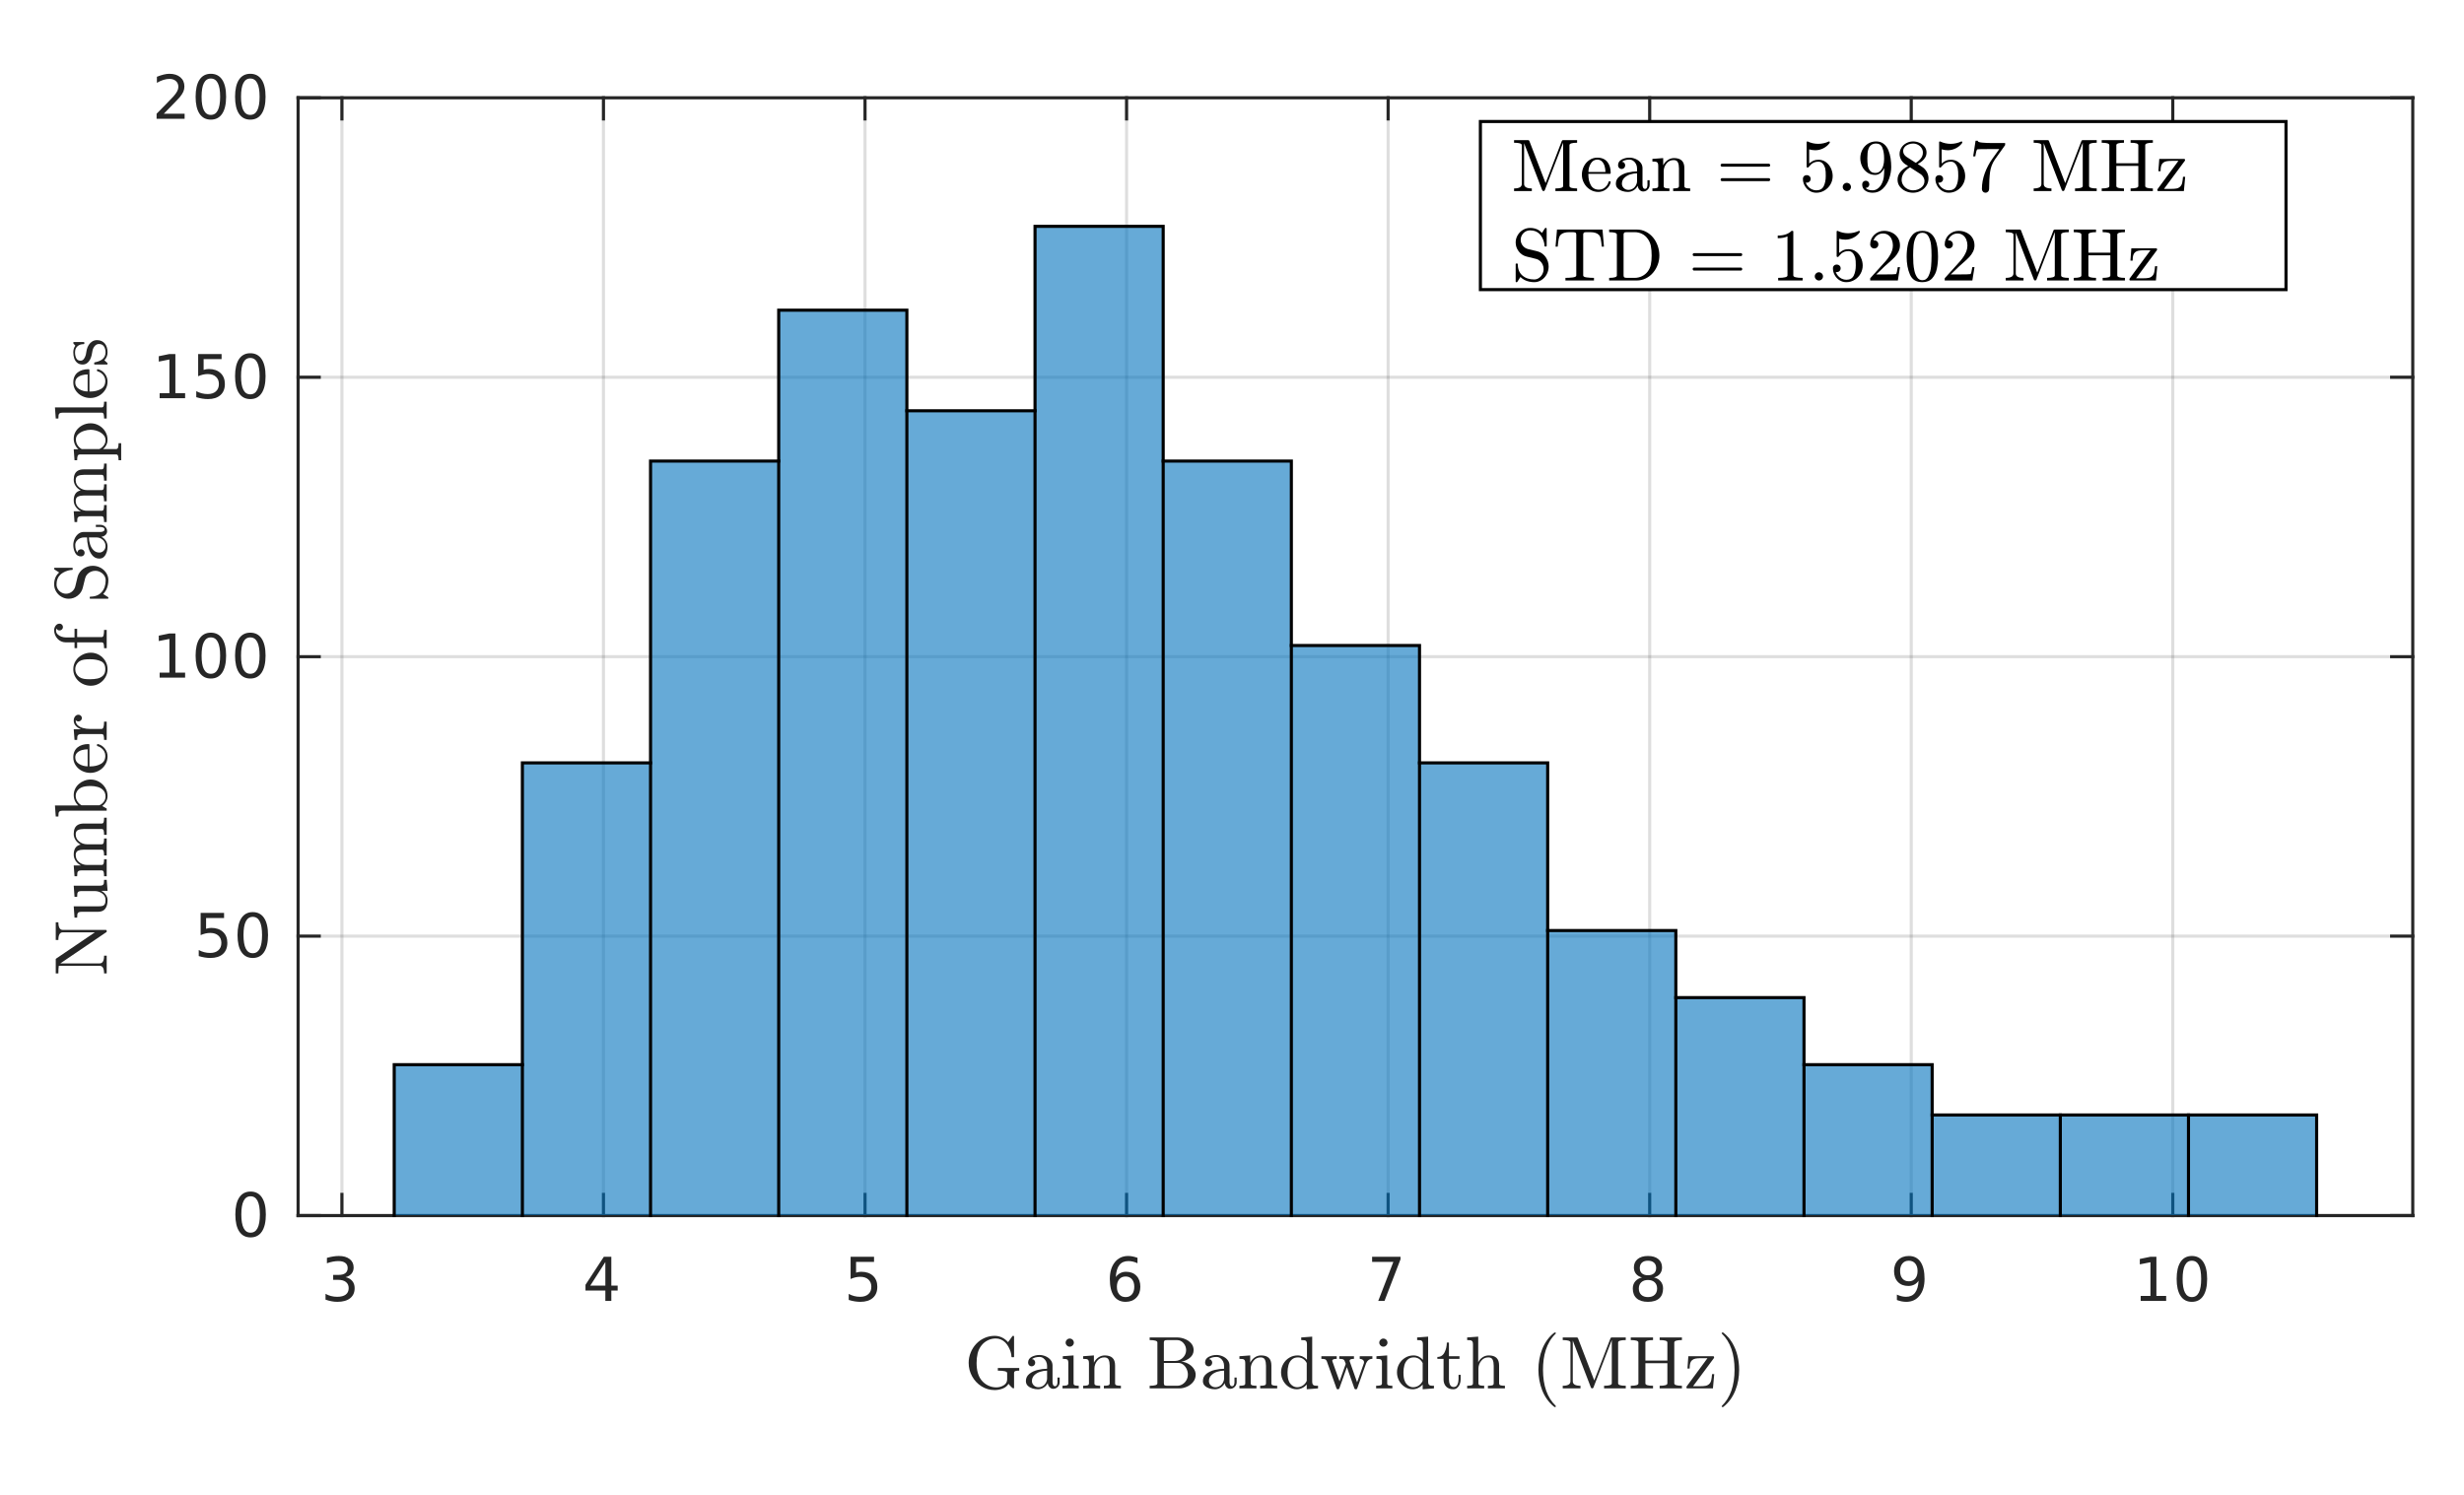 <?xml version="1.0"?>
<!DOCTYPE svg PUBLIC '-//W3C//DTD SVG 1.0//EN'
          'http://www.w3.org/TR/2001/REC-SVG-20010904/DTD/svg10.dtd'>
<svg xmlns:xlink="http://www.w3.org/1999/xlink" style="fill-opacity:1; color-rendering:auto; color-interpolation:auto; text-rendering:auto; stroke:black; stroke-linecap:square; stroke-miterlimit:10; shape-rendering:auto; stroke-opacity:1; fill:black; stroke-dasharray:none; font-weight:normal; stroke-width:1; font-family:'Dialog'; font-style:normal; stroke-linejoin:miter; font-size:12px; stroke-dashoffset:0; image-rendering:auto;" width="529" height="321" xmlns="http://www.w3.org/2000/svg"
><rect width="100%" height="100%" fill="#808080" stroke="none"/><!--Generated by the Batik Graphics2D SVG Generator--><defs id="genericDefs"
  /><g
  ><defs id="defs1"
    ><clipPath clipPathUnits="userSpaceOnUse" id="clipPath1"
      ><path d="M0 0 L529 0 L529 321 L0 321 L0 0 Z"
      /></clipPath
    ></defs
    ><g style="fill:white; stroke:white;"
    ><rect x="0" y="0" width="529" style="clip-path:url(#clipPath1); stroke:none;" height="321"
    /></g
    ><g style="fill:white; text-rendering:optimizeSpeed; color-rendering:optimizeSpeed; image-rendering:optimizeSpeed; shape-rendering:crispEdges; stroke:white; color-interpolation:sRGB;"
    ><rect x="0" width="529" height="321" y="0" style="stroke:none;"
      /><path style="stroke:none;" d="M64 261 L518 261 L518 21 L64 21 Z"
    /></g
    ><g style="stroke-linecap:butt; fill-opacity:0.149; fill:rgb(38,38,38); text-rendering:geometricPrecision; image-rendering:optimizeQuality; color-rendering:optimizeQuality; stroke-linejoin:round; stroke:rgb(38,38,38); color-interpolation:linearRGB; stroke-width:0.667; stroke-opacity:0.149;"
    ><line y2="21" style="fill:none;" x1="73.406" x2="73.406" y1="261"
      /><line y2="21" style="fill:none;" x1="129.559" x2="129.559" y1="261"
      /><line y2="21" style="fill:none;" x1="185.712" x2="185.712" y1="261"
      /><line y2="21" style="fill:none;" x1="241.866" x2="241.866" y1="261"
      /><line y2="21" style="fill:none;" x1="298.019" x2="298.019" y1="261"
      /><line y2="21" style="fill:none;" x1="354.173" x2="354.173" y1="261"
      /><line y2="21" style="fill:none;" x1="410.326" x2="410.326" y1="261"
      /><line y2="21" style="fill:none;" x1="466.479" x2="466.479" y1="261"
      /><line y2="261" style="fill:none;" x1="518" x2="64" y1="261"
      /><line y2="201" style="fill:none;" x1="518" x2="64" y1="201"
      /><line y2="141" style="fill:none;" x1="518" x2="64" y1="141"
      /><line y2="81" style="fill:none;" x1="518" x2="64" y1="81"
      /><line y2="21" style="fill:none;" x1="518" x2="64" y1="21"
      /><line x1="64" x2="518" y1="261" style="stroke-linecap:square; fill-opacity:1; fill:none; stroke-opacity:1;" y2="261"
      /><line x1="64" x2="518" y1="21" style="stroke-linecap:square; fill-opacity:1; fill:none; stroke-opacity:1;" y2="21"
      /><line x1="73.406" x2="73.406" y1="261" style="stroke-linecap:square; fill-opacity:1; fill:none; stroke-opacity:1;" y2="256.46"
      /><line x1="129.559" x2="129.559" y1="261" style="stroke-linecap:square; fill-opacity:1; fill:none; stroke-opacity:1;" y2="256.46"
      /><line x1="185.712" x2="185.712" y1="261" style="stroke-linecap:square; fill-opacity:1; fill:none; stroke-opacity:1;" y2="256.46"
      /><line x1="241.866" x2="241.866" y1="261" style="stroke-linecap:square; fill-opacity:1; fill:none; stroke-opacity:1;" y2="256.46"
      /><line x1="298.019" x2="298.019" y1="261" style="stroke-linecap:square; fill-opacity:1; fill:none; stroke-opacity:1;" y2="256.46"
      /><line x1="354.173" x2="354.173" y1="261" style="stroke-linecap:square; fill-opacity:1; fill:none; stroke-opacity:1;" y2="256.46"
      /><line x1="410.326" x2="410.326" y1="261" style="stroke-linecap:square; fill-opacity:1; fill:none; stroke-opacity:1;" y2="256.46"
      /><line x1="466.479" x2="466.479" y1="261" style="stroke-linecap:square; fill-opacity:1; fill:none; stroke-opacity:1;" y2="256.46"
      /><line x1="73.406" x2="73.406" y1="21" style="stroke-linecap:square; fill-opacity:1; fill:none; stroke-opacity:1;" y2="25.54"
      /><line x1="129.559" x2="129.559" y1="21" style="stroke-linecap:square; fill-opacity:1; fill:none; stroke-opacity:1;" y2="25.54"
      /><line x1="185.712" x2="185.712" y1="21" style="stroke-linecap:square; fill-opacity:1; fill:none; stroke-opacity:1;" y2="25.54"
      /><line x1="241.866" x2="241.866" y1="21" style="stroke-linecap:square; fill-opacity:1; fill:none; stroke-opacity:1;" y2="25.54"
      /><line x1="298.019" x2="298.019" y1="21" style="stroke-linecap:square; fill-opacity:1; fill:none; stroke-opacity:1;" y2="25.54"
      /><line x1="354.173" x2="354.173" y1="21" style="stroke-linecap:square; fill-opacity:1; fill:none; stroke-opacity:1;" y2="25.54"
      /><line x1="410.326" x2="410.326" y1="21" style="stroke-linecap:square; fill-opacity:1; fill:none; stroke-opacity:1;" y2="25.54"
      /><line x1="466.479" x2="466.479" y1="21" style="stroke-linecap:square; fill-opacity:1; fill:none; stroke-opacity:1;" y2="25.54"
    /></g
    ><g transform="translate(73.406,266.333)" style="font-size:13.333px; fill:rgb(38,38,38); text-rendering:geometricPrecision; color-rendering:optimizeQuality; image-rendering:optimizeQuality; stroke:rgb(38,38,38); color-interpolation:linearRGB;"
    ><path style="stroke:none;" d="M0.781 7.891 Q1.703 8.094 2.219 8.711 Q2.734 9.328 2.734 10.25 Q2.734 11.641 1.766 12.414 Q0.797 13.188 -0.984 13.188 Q-1.578 13.188 -2.211 13.07 Q-2.844 12.953 -3.516 12.719 L-3.516 11.469 Q-2.969 11.781 -2.336 11.945 Q-1.703 12.109 -1.016 12.109 Q0.188 12.109 0.82 11.633 Q1.453 11.156 1.453 10.25 Q1.453 9.406 0.867 8.938 Q0.281 8.469 -0.766 8.469 L-1.875 8.469 L-1.875 7.406 L-0.719 7.406 Q0.234 7.406 0.734 7.031 Q1.234 6.656 1.234 5.938 Q1.234 5.219 0.719 4.828 Q0.203 4.438 -0.766 4.438 Q-1.297 4.438 -1.898 4.547 Q-2.5 4.656 -3.219 4.906 L-3.219 3.75 Q-2.5 3.547 -1.859 3.445 Q-1.219 3.344 -0.656 3.344 Q0.812 3.344 1.664 4.008 Q2.516 4.672 2.516 5.812 Q2.516 6.594 2.062 7.141 Q1.609 7.688 0.781 7.891 Z"
    /></g
    ><g transform="translate(129.559,266.333)" style="font-size:13.333px; fill:rgb(38,38,38); text-rendering:geometricPrecision; color-rendering:optimizeQuality; image-rendering:optimizeQuality; stroke:rgb(38,38,38); color-interpolation:linearRGB;"
    ><path style="stroke:none;" d="M0.406 4.641 L-2.828 9.703 L0.406 9.703 L0.406 4.641 ZM0.078 3.516 L1.688 3.516 L1.688 9.703 L3.047 9.703 L3.047 10.766 L1.688 10.766 L1.688 13 L0.406 13 L0.406 10.766 L-3.859 10.766 L-3.859 9.531 L0.078 3.516 Z"
    /></g
    ><g transform="translate(185.712,266.333)" style="font-size:13.333px; fill:rgb(38,38,38); text-rendering:geometricPrecision; color-rendering:optimizeQuality; image-rendering:optimizeQuality; stroke:rgb(38,38,38); color-interpolation:linearRGB;"
    ><path style="stroke:none;" d="M-3.094 3.516 L1.938 3.516 L1.938 4.609 L-1.922 4.609 L-1.922 6.922 Q-1.641 6.828 -1.359 6.781 Q-1.078 6.734 -0.812 6.734 Q0.781 6.734 1.711 7.602 Q2.641 8.469 2.641 9.953 Q2.641 11.484 1.688 12.336 Q0.734 13.188 -1 13.188 Q-1.594 13.188 -2.219 13.086 Q-2.844 12.984 -3.5 12.781 L-3.5 11.484 Q-2.922 11.797 -2.312 11.953 Q-1.703 12.109 -1.031 12.109 Q0.078 12.109 0.719 11.531 Q1.359 10.953 1.359 9.953 Q1.359 8.969 0.719 8.391 Q0.078 7.812 -1.031 7.812 Q-1.547 7.812 -2.055 7.93 Q-2.562 8.047 -3.094 8.281 L-3.094 3.516 Z"
    /></g
    ><g transform="translate(241.866,266.333)" style="font-size:13.333px; fill:rgb(38,38,38); text-rendering:geometricPrecision; color-rendering:optimizeQuality; image-rendering:optimizeQuality; stroke:rgb(38,38,38); color-interpolation:linearRGB;"
    ><path style="stroke:none;" d="M-0.203 7.75 Q-1.078 7.75 -1.578 8.344 Q-2.078 8.938 -2.078 9.953 Q-2.078 10.984 -1.578 11.578 Q-1.078 12.172 -0.203 12.172 Q0.656 12.172 1.156 11.578 Q1.656 10.984 1.656 9.953 Q1.656 8.938 1.156 8.344 Q0.656 7.75 -0.203 7.75 ZM2.344 3.734 L2.344 4.906 Q1.859 4.672 1.367 4.555 Q0.875 4.438 0.391 4.438 Q-0.875 4.438 -1.547 5.289 Q-2.219 6.141 -2.312 7.875 Q-1.938 7.328 -1.375 7.031 Q-0.812 6.734 -0.125 6.734 Q1.297 6.734 2.125 7.602 Q2.953 8.469 2.953 9.953 Q2.953 11.422 2.086 12.305 Q1.219 13.188 -0.203 13.188 Q-1.859 13.188 -2.727 11.922 Q-3.594 10.656 -3.594 8.266 Q-3.594 6.031 -2.523 4.688 Q-1.453 3.344 0.344 3.344 Q0.812 3.344 1.305 3.445 Q1.797 3.547 2.344 3.734 Z"
    /></g
    ><g transform="translate(298.019,266.333)" style="font-size:13.333px; fill:rgb(38,38,38); text-rendering:geometricPrecision; color-rendering:optimizeQuality; image-rendering:optimizeQuality; stroke:rgb(38,38,38); color-interpolation:linearRGB;"
    ><path style="stroke:none;" d="M-3.438 3.516 L2.656 3.516 L2.656 4.062 L-0.781 13 L-2.125 13 L1.125 4.609 L-3.438 4.609 L-3.438 3.516 Z"
    /></g
    ><g transform="translate(354.173,266.333)" style="font-size:13.333px; fill:rgb(38,38,38); text-rendering:geometricPrecision; color-rendering:optimizeQuality; image-rendering:optimizeQuality; stroke:rgb(38,38,38); color-interpolation:linearRGB;"
    ><path style="stroke:none;" d="M-0.375 8.5 Q-1.281 8.5 -1.805 8.992 Q-2.328 9.484 -2.328 10.328 Q-2.328 11.188 -1.805 11.68 Q-1.281 12.172 -0.375 12.172 Q0.547 12.172 1.07 11.68 Q1.594 11.188 1.594 10.328 Q1.594 9.484 1.07 8.992 Q0.547 8.5 -0.375 8.5 ZM-1.656 7.953 Q-2.469 7.75 -2.93 7.188 Q-3.391 6.625 -3.391 5.812 Q-3.391 4.672 -2.586 4.008 Q-1.781 3.344 -0.375 3.344 Q1.047 3.344 1.852 4.008 Q2.656 4.672 2.656 5.812 Q2.656 6.625 2.195 7.188 Q1.734 7.75 0.922 7.953 Q1.844 8.172 2.359 8.797 Q2.875 9.422 2.875 10.328 Q2.875 11.719 2.039 12.453 Q1.203 13.188 -0.375 13.188 Q-1.938 13.188 -2.781 12.453 Q-3.625 11.719 -3.625 10.328 Q-3.625 9.422 -3.102 8.797 Q-2.578 8.172 -1.656 7.953 ZM-2.125 5.922 Q-2.125 6.672 -1.664 7.078 Q-1.203 7.484 -0.375 7.484 Q0.453 7.484 0.922 7.078 Q1.391 6.672 1.391 5.922 Q1.391 5.188 0.922 4.773 Q0.453 4.359 -0.375 4.359 Q-1.203 4.359 -1.664 4.773 Q-2.125 5.188 -2.125 5.922 Z"
    /></g
    ><g transform="translate(410.326,266.333)" style="font-size:13.333px; fill:rgb(38,38,38); text-rendering:geometricPrecision; color-rendering:optimizeQuality; image-rendering:optimizeQuality; stroke:rgb(38,38,38); color-interpolation:linearRGB;"
    ><path style="stroke:none;" d="M-3.078 12.797 L-3.078 11.641 Q-2.594 11.859 -2.094 11.984 Q-1.594 12.109 -1.125 12.109 Q0.141 12.109 0.812 11.25 Q1.484 10.391 1.578 8.656 Q1.219 9.203 0.648 9.492 Q0.078 9.781 -0.609 9.781 Q-2.031 9.781 -2.859 8.922 Q-3.688 8.062 -3.688 6.578 Q-3.688 5.109 -2.82 4.227 Q-1.953 3.344 -0.516 3.344 Q1.125 3.344 1.992 4.609 Q2.859 5.875 2.859 8.266 Q2.859 10.516 1.797 11.852 Q0.734 13.188 -1.062 13.188 Q-1.547 13.188 -2.039 13.094 Q-2.531 13 -3.078 12.797 ZM-0.516 8.781 Q0.344 8.781 0.852 8.195 Q1.359 7.609 1.359 6.578 Q1.359 5.547 0.852 4.953 Q0.344 4.359 -0.516 4.359 Q-1.391 4.359 -1.891 4.953 Q-2.391 5.547 -2.391 6.578 Q-2.391 7.609 -1.891 8.195 Q-1.391 8.781 -0.516 8.781 Z"
    /></g
    ><g transform="translate(466.479,266.333)" style="font-size:13.333px; fill:rgb(38,38,38); text-rendering:geometricPrecision; color-rendering:optimizeQuality; image-rendering:optimizeQuality; stroke:rgb(38,38,38); color-interpolation:linearRGB;"
    ><path style="stroke:none;" d="M-6.891 11.922 L-4.797 11.922 L-4.797 4.688 L-7.078 5.141 L-7.078 3.984 L-4.812 3.516 L-3.516 3.516 L-3.516 11.922 L-1.422 11.922 L-1.422 13 L-6.891 13 L-6.891 11.922 ZM4.095 4.359 Q3.11 4.359 2.61 5.336 Q2.11 6.312 2.11 8.266 Q2.11 10.219 2.61 11.195 Q3.11 12.172 4.095 12.172 Q5.095 12.172 5.595 11.195 Q6.095 10.219 6.095 8.266 Q6.095 6.312 5.595 5.336 Q5.095 4.359 4.095 4.359 ZM4.095 3.344 Q5.689 3.344 6.532 4.609 Q7.376 5.875 7.376 8.266 Q7.376 10.656 6.532 11.922 Q5.689 13.188 4.095 13.188 Q2.517 13.188 1.673 11.922 Q0.829 10.656 0.829 8.266 Q0.829 5.875 1.673 4.609 Q2.517 3.344 4.095 3.344 Z"
    /></g
    ><g transform="translate(291,284.667)" style="font-size:16px; fill:rgb(38,38,38); text-rendering:geometricPrecision; image-rendering:optimizeQuality; color-rendering:optimizeQuality; font-family:'mwa_cmr10'; stroke:rgb(38,38,38); color-interpolation:linearRGB;"
    ><path style="stroke:none;" d="M-80.257 11.721 Q-79.679 12.424 -78.851 12.823 Q-78.023 13.221 -77.117 13.221 Q-76.226 13.221 -75.499 12.768 Q-74.773 12.315 -74.773 11.487 L-74.773 10.143 Q-74.773 9.627 -76.773 9.627 L-76.773 9.065 L-72.179 9.065 L-72.179 9.627 Q-72.695 9.627 -72.992 9.713 Q-73.288 9.799 -73.288 10.143 L-73.288 13.299 Q-73.288 13.346 -73.327 13.393 Q-73.367 13.44 -73.429 13.44 Q-73.57 13.44 -73.921 13.088 Q-74.273 12.737 -74.476 12.456 Q-74.867 13.127 -75.702 13.463 Q-76.538 13.799 -77.445 13.799 Q-79.007 13.799 -80.281 12.995 Q-81.554 12.19 -82.296 10.846 Q-83.038 9.502 -83.038 7.971 Q-83.038 6.831 -82.609 5.76 Q-82.179 4.69 -81.413 3.877 Q-80.648 3.065 -79.624 2.612 Q-78.601 2.159 -77.445 2.159 Q-76.617 2.159 -75.882 2.51 Q-75.148 2.862 -74.57 3.518 L-73.632 2.206 Q-73.538 2.159 -73.523 2.159 L-73.413 2.159 Q-73.367 2.159 -73.327 2.198 Q-73.288 2.237 -73.288 2.284 L-73.288 6.612 Q-73.288 6.752 -73.413 6.752 L-73.695 6.752 Q-73.851 6.752 -73.851 6.612 Q-73.851 6.143 -74.031 5.573 Q-74.21 5.002 -74.499 4.495 Q-74.788 3.987 -75.163 3.596 Q-76.054 2.721 -77.226 2.721 Q-78.117 2.721 -78.929 3.12 Q-79.742 3.518 -80.288 4.221 Q-80.882 4.971 -81.109 5.924 Q-81.335 6.877 -81.335 7.971 Q-81.335 10.424 -80.257 11.721 Z"
      /><path style="stroke:none;" d="M-70.748 11.862 Q-70.748 10.909 -69.998 10.315 Q-69.248 9.721 -68.194 9.471 Q-67.139 9.221 -66.202 9.221 L-66.202 8.565 Q-66.202 8.112 -66.405 7.674 Q-66.608 7.237 -66.991 6.963 Q-67.373 6.69 -67.827 6.69 Q-68.889 6.69 -69.452 7.159 Q-69.139 7.159 -68.944 7.393 Q-68.748 7.627 -68.748 7.924 Q-68.748 8.252 -68.975 8.479 Q-69.202 8.706 -69.514 8.706 Q-69.827 8.706 -70.053 8.479 Q-70.28 8.252 -70.28 7.924 Q-70.28 7.081 -69.514 6.674 Q-68.748 6.268 -67.827 6.268 Q-67.186 6.268 -66.53 6.542 Q-65.873 6.815 -65.452 7.331 Q-65.03 7.846 -65.03 8.534 L-65.03 12.143 Q-65.03 12.456 -64.897 12.713 Q-64.764 12.971 -64.483 12.971 Q-64.217 12.971 -64.092 12.706 Q-63.967 12.44 -63.967 12.143 L-63.967 11.112 L-63.498 11.112 L-63.498 12.143 Q-63.498 12.502 -63.686 12.823 Q-63.873 13.143 -64.186 13.338 Q-64.498 13.534 -64.873 13.534 Q-65.342 13.534 -65.678 13.166 Q-66.014 12.799 -66.061 12.299 Q-66.358 12.909 -66.936 13.268 Q-67.514 13.627 -68.17 13.627 Q-68.78 13.627 -69.366 13.44 Q-69.952 13.252 -70.35 12.87 Q-70.748 12.487 -70.748 11.862 ZM-69.452 11.862 Q-69.452 12.424 -69.037 12.807 Q-68.623 13.19 -68.061 13.19 Q-67.545 13.19 -67.123 12.932 Q-66.702 12.674 -66.452 12.229 Q-66.202 11.784 -66.202 11.299 L-66.202 9.627 Q-66.92 9.627 -67.686 9.87 Q-68.452 10.112 -68.952 10.62 Q-69.452 11.127 -69.452 11.862 Z"
      /><path style="stroke:none;" d="M-62.889 13.44 L-62.889 12.877 Q-62.342 12.877 -61.991 12.791 Q-61.639 12.706 -61.639 12.362 L-61.639 8.002 Q-61.639 7.377 -61.881 7.237 Q-62.123 7.096 -62.827 7.096 L-62.827 6.534 L-60.514 6.362 L-60.514 12.362 Q-60.514 12.706 -60.209 12.791 Q-59.905 12.877 -59.405 12.877 L-59.405 13.44 L-62.889 13.44 ZM-62.217 3.612 Q-62.217 3.268 -61.952 3.002 Q-61.686 2.737 -61.342 2.737 Q-61.108 2.737 -60.897 2.854 Q-60.686 2.971 -60.569 3.182 Q-60.452 3.393 -60.452 3.612 Q-60.452 3.956 -60.717 4.221 Q-60.983 4.487 -61.342 4.487 Q-61.686 4.487 -61.952 4.221 Q-62.217 3.956 -62.217 3.612 Z"
      /><path style="stroke:none;" d="M-58.46 13.44 L-58.46 12.877 Q-57.913 12.877 -57.562 12.791 Q-57.21 12.706 -57.21 12.362 L-57.21 8.002 Q-57.21 7.565 -57.343 7.377 Q-57.476 7.19 -57.718 7.143 Q-57.96 7.096 -58.46 7.096 L-58.46 6.534 L-56.148 6.362 L-56.148 7.924 Q-55.82 7.237 -55.195 6.799 Q-54.57 6.362 -53.82 6.362 Q-52.71 6.362 -52.156 6.893 Q-51.601 7.424 -51.601 8.518 L-51.601 12.362 Q-51.601 12.706 -51.249 12.791 Q-50.898 12.877 -50.351 12.877 L-50.351 13.44 L-54.007 13.44 L-54.007 12.877 Q-53.46 12.877 -53.109 12.791 Q-52.757 12.706 -52.757 12.362 L-52.757 8.565 Q-52.757 7.784 -52.984 7.284 Q-53.21 6.784 -53.913 6.784 Q-54.851 6.784 -55.445 7.526 Q-56.038 8.268 -56.038 9.206 L-56.038 12.362 Q-56.038 12.706 -55.687 12.791 Q-55.335 12.877 -54.804 12.877 L-54.804 13.44 L-58.46 13.44 Z"
      /><path style="stroke:none;" d="M-44.175 13.44 L-44.175 12.877 Q-42.519 12.877 -42.519 12.362 L-42.519 3.581 Q-42.519 3.065 -44.175 3.065 L-44.175 2.502 L-38.285 2.502 Q-37.472 2.502 -36.644 2.823 Q-35.816 3.143 -35.277 3.76 Q-34.738 4.377 -34.738 5.221 Q-34.738 6.206 -35.535 6.862 Q-36.332 7.518 -37.41 7.721 Q-36.707 7.721 -35.972 8.104 Q-35.238 8.487 -34.769 9.127 Q-34.3 9.768 -34.3 10.487 Q-34.3 11.362 -34.824 12.034 Q-35.347 12.706 -36.175 13.073 Q-37.004 13.44 -37.832 13.44 L-44.175 13.44 ZM-41.129 12.362 Q-41.129 12.706 -40.933 12.791 Q-40.738 12.877 -40.316 12.877 L-38.285 12.877 Q-37.66 12.877 -37.129 12.549 Q-36.597 12.221 -36.285 11.666 Q-35.972 11.112 -35.972 10.487 Q-35.972 9.877 -36.23 9.299 Q-36.488 8.721 -36.965 8.346 Q-37.441 7.971 -38.066 7.971 L-41.129 7.971 L-41.129 12.362 ZM-41.129 7.549 L-38.738 7.549 Q-38.254 7.549 -37.824 7.37 Q-37.394 7.19 -37.058 6.862 Q-36.722 6.534 -36.535 6.112 Q-36.347 5.69 -36.347 5.221 Q-36.347 4.815 -36.488 4.432 Q-36.629 4.049 -36.894 3.737 Q-37.16 3.424 -37.519 3.245 Q-37.879 3.065 -38.285 3.065 L-40.316 3.065 Q-40.613 3.065 -40.769 3.088 Q-40.925 3.112 -41.027 3.229 Q-41.129 3.346 -41.129 3.581 L-41.129 7.549 Z"
      /><path style="stroke:none;" d="M-32.748 11.862 Q-32.748 10.909 -31.998 10.315 Q-31.248 9.721 -30.194 9.471 Q-29.139 9.221 -28.201 9.221 L-28.201 8.565 Q-28.201 8.112 -28.405 7.674 Q-28.608 7.237 -28.991 6.963 Q-29.373 6.69 -29.826 6.69 Q-30.889 6.69 -31.451 7.159 Q-31.139 7.159 -30.944 7.393 Q-30.748 7.627 -30.748 7.924 Q-30.748 8.252 -30.975 8.479 Q-31.201 8.706 -31.514 8.706 Q-31.826 8.706 -32.053 8.479 Q-32.28 8.252 -32.28 7.924 Q-32.28 7.081 -31.514 6.674 Q-30.748 6.268 -29.826 6.268 Q-29.186 6.268 -28.53 6.542 Q-27.873 6.815 -27.451 7.331 Q-27.03 7.846 -27.03 8.534 L-27.03 12.143 Q-27.03 12.456 -26.897 12.713 Q-26.764 12.971 -26.483 12.971 Q-26.217 12.971 -26.092 12.706 Q-25.967 12.44 -25.967 12.143 L-25.967 11.112 L-25.498 11.112 L-25.498 12.143 Q-25.498 12.502 -25.686 12.823 Q-25.873 13.143 -26.186 13.338 Q-26.498 13.534 -26.873 13.534 Q-27.342 13.534 -27.678 13.166 Q-28.014 12.799 -28.061 12.299 Q-28.358 12.909 -28.936 13.268 Q-29.514 13.627 -30.17 13.627 Q-30.78 13.627 -31.366 13.44 Q-31.951 13.252 -32.35 12.87 Q-32.748 12.487 -32.748 11.862 ZM-31.451 11.862 Q-31.451 12.424 -31.037 12.807 Q-30.623 13.19 -30.061 13.19 Q-29.545 13.19 -29.123 12.932 Q-28.701 12.674 -28.451 12.229 Q-28.201 11.784 -28.201 11.299 L-28.201 9.627 Q-28.92 9.627 -29.686 9.87 Q-30.451 10.112 -30.951 10.62 Q-31.451 11.127 -31.451 11.862 Z"
      /><path style="stroke:none;" d="M-24.905 13.44 L-24.905 12.877 Q-24.358 12.877 -24.006 12.791 Q-23.655 12.706 -23.655 12.362 L-23.655 8.002 Q-23.655 7.565 -23.787 7.377 Q-23.92 7.19 -24.162 7.143 Q-24.405 7.096 -24.905 7.096 L-24.905 6.534 L-22.592 6.362 L-22.592 7.924 Q-22.264 7.237 -21.639 6.799 Q-21.014 6.362 -20.264 6.362 Q-19.155 6.362 -18.6 6.893 Q-18.045 7.424 -18.045 8.518 L-18.045 12.362 Q-18.045 12.706 -17.694 12.791 Q-17.342 12.877 -16.795 12.877 L-16.795 13.44 L-20.451 13.44 L-20.451 12.877 Q-19.905 12.877 -19.553 12.791 Q-19.201 12.706 -19.201 12.362 L-19.201 8.565 Q-19.201 7.784 -19.428 7.284 Q-19.655 6.784 -20.358 6.784 Q-21.295 6.784 -21.889 7.526 Q-22.483 8.268 -22.483 9.206 L-22.483 12.362 Q-22.483 12.706 -22.131 12.791 Q-21.78 12.877 -21.248 12.877 L-21.248 13.44 L-24.905 13.44 Z"
      /><path style="stroke:none;" d="M-12.594 13.627 Q-13.531 13.627 -14.312 13.112 Q-15.094 12.596 -15.531 11.76 Q-15.969 10.924 -15.969 9.987 Q-15.969 9.018 -15.492 8.182 Q-15.016 7.346 -14.203 6.854 Q-13.391 6.362 -12.422 6.362 Q-11.828 6.362 -11.305 6.612 Q-10.781 6.862 -10.406 7.299 L-10.406 3.971 Q-10.406 3.534 -10.531 3.346 Q-10.656 3.159 -10.899 3.112 Q-11.141 3.065 -11.641 3.065 L-11.641 2.502 L-9.281 2.331 L-9.281 11.987 Q-9.281 12.409 -9.149 12.596 Q-9.016 12.784 -8.781 12.831 Q-8.547 12.877 -8.031 12.877 L-8.031 13.44 L-10.453 13.627 L-10.453 12.612 Q-10.859 13.081 -11.43 13.354 Q-12 13.627 -12.594 13.627 ZM-14.219 12.049 Q-13.953 12.565 -13.492 12.877 Q-13.031 13.19 -12.5 13.19 Q-11.828 13.19 -11.274 12.807 Q-10.719 12.424 -10.453 11.815 L-10.453 7.987 Q-10.641 7.627 -10.922 7.354 Q-11.203 7.081 -11.562 6.932 Q-11.922 6.784 -12.312 6.784 Q-13.156 6.784 -13.664 7.252 Q-14.172 7.721 -14.375 8.456 Q-14.578 9.19 -14.578 10.002 Q-14.578 10.643 -14.508 11.12 Q-14.438 11.596 -14.219 12.049 Z"
      /><path style="stroke:none;" d="M-4.064 13.44 L-6.142 7.612 Q-6.283 7.268 -6.549 7.182 Q-6.814 7.096 -7.314 7.096 L-7.314 6.534 L-4.017 6.534 L-4.017 7.096 Q-4.971 7.096 -4.971 7.502 Q-4.955 7.518 -4.955 7.542 Q-4.955 7.565 -4.955 7.612 L-3.408 11.924 L-2.08 8.174 L-2.299 7.612 Q-2.424 7.268 -2.697 7.182 Q-2.97 7.096 -3.47 7.096 L-3.47 6.534 L-0.314 6.534 L-0.314 7.096 Q-1.252 7.096 -1.252 7.502 Q-1.252 7.565 -1.236 7.612 L0.358 12.127 L1.811 8.049 Q1.842 7.924 1.842 7.815 Q1.842 7.487 1.561 7.292 Q1.28 7.096 0.92 7.096 L0.92 6.534 L3.639 6.534 L3.639 7.096 Q3.155 7.096 2.811 7.354 Q2.467 7.612 2.295 8.049 L0.389 13.44 Q0.342 13.627 0.154 13.627 L0.029 13.627 Q-0.158 13.627 -0.221 13.44 L-1.83 8.877 L-3.455 13.44 Q-3.533 13.627 -3.705 13.627 L-3.814 13.627 Q-4.017 13.627 -4.064 13.44 Z"
      /><path style="stroke:none;" d="M4.444 13.44 L4.444 12.877 Q4.991 12.877 5.343 12.791 Q5.694 12.706 5.694 12.362 L5.694 8.002 Q5.694 7.377 5.452 7.237 Q5.21 7.096 4.507 7.096 L4.507 6.534 L6.819 6.362 L6.819 12.362 Q6.819 12.706 7.124 12.791 Q7.429 12.877 7.929 12.877 L7.929 13.44 L4.444 13.44 ZM5.116 3.612 Q5.116 3.268 5.382 3.002 Q5.648 2.737 5.991 2.737 Q6.226 2.737 6.437 2.854 Q6.648 2.971 6.765 3.182 Q6.882 3.393 6.882 3.612 Q6.882 3.956 6.616 4.221 Q6.351 4.487 5.991 4.487 Q5.648 4.487 5.382 4.221 Q5.116 3.956 5.116 3.612 Z"
      /><path style="stroke:none;" d="M12.295 13.627 Q11.358 13.627 10.576 13.112 Q9.795 12.596 9.358 11.76 Q8.92 10.924 8.92 9.987 Q8.92 9.018 9.397 8.182 Q9.873 7.346 10.686 6.854 Q11.498 6.362 12.467 6.362 Q13.061 6.362 13.584 6.612 Q14.108 6.862 14.483 7.299 L14.483 3.971 Q14.483 3.534 14.358 3.346 Q14.233 3.159 13.991 3.112 Q13.748 3.065 13.248 3.065 L13.248 2.502 L15.608 2.331 L15.608 11.987 Q15.608 12.409 15.741 12.596 Q15.873 12.784 16.108 12.831 Q16.342 12.877 16.858 12.877 L16.858 13.44 L14.436 13.627 L14.436 12.612 Q14.03 13.081 13.459 13.354 Q12.889 13.627 12.295 13.627 ZM10.67 12.049 Q10.936 12.565 11.397 12.877 Q11.858 13.19 12.389 13.19 Q13.061 13.19 13.616 12.807 Q14.17 12.424 14.436 11.815 L14.436 7.987 Q14.248 7.627 13.967 7.354 Q13.686 7.081 13.326 6.932 Q12.967 6.784 12.576 6.784 Q11.733 6.784 11.225 7.252 Q10.717 7.721 10.514 8.456 Q10.311 9.19 10.311 10.002 Q10.311 10.643 10.381 11.12 Q10.451 11.596 10.67 12.049 Z"
      /><path style="stroke:none;" d="M18.919 11.518 L18.919 7.096 L17.59 7.096 L17.59 6.69 Q18.637 6.69 19.129 5.713 Q19.622 4.737 19.622 3.596 L20.075 3.596 L20.075 6.534 L22.34 6.534 L22.34 7.096 L20.075 7.096 L20.075 11.487 Q20.075 12.143 20.301 12.643 Q20.528 13.143 21.106 13.143 Q21.653 13.143 21.895 12.62 Q22.137 12.096 22.137 11.487 L22.137 10.534 L22.59 10.534 L22.59 11.518 Q22.59 12.018 22.411 12.502 Q22.231 12.987 21.872 13.307 Q21.512 13.627 20.997 13.627 Q20.028 13.627 19.473 13.049 Q18.919 12.471 18.919 11.518 Z"
      /><path style="stroke:none;" d="M23.985 13.44 L23.985 12.877 Q24.531 12.877 24.883 12.791 Q25.235 12.706 25.235 12.362 L25.235 3.971 Q25.235 3.534 25.102 3.346 Q24.969 3.159 24.727 3.112 Q24.485 3.065 23.985 3.065 L23.985 2.502 L26.36 2.331 L26.36 7.831 Q26.688 7.174 27.289 6.768 Q27.891 6.362 28.625 6.362 Q29.735 6.362 30.289 6.893 Q30.844 7.424 30.844 8.518 L30.844 12.362 Q30.844 12.706 31.195 12.791 Q31.547 12.877 32.094 12.877 L32.094 13.44 L28.438 13.44 L28.438 12.877 Q28.985 12.877 29.336 12.791 Q29.688 12.706 29.688 12.362 L29.688 8.565 Q29.688 7.784 29.461 7.284 Q29.235 6.784 28.531 6.784 Q27.594 6.784 27 7.526 Q26.406 8.268 26.406 9.206 L26.406 12.362 Q26.406 12.706 26.758 12.791 Q27.11 12.877 27.641 12.877 L27.641 13.44 L23.985 13.44 Z"
      /><path style="stroke:none;" d="M42.691 17.409 Q41.8 16.706 41.152 15.799 Q40.504 14.893 40.097 13.854 Q39.691 12.815 39.488 11.69 Q39.285 10.565 39.285 9.44 Q39.285 8.284 39.488 7.159 Q39.691 6.034 40.105 4.995 Q40.519 3.956 41.168 3.049 Q41.816 2.143 42.691 1.471 Q42.691 1.44 42.769 1.44 L42.91 1.44 Q42.957 1.44 42.996 1.479 Q43.035 1.518 43.035 1.581 Q43.035 1.643 43.004 1.674 Q42.222 2.44 41.707 3.315 Q41.191 4.19 40.871 5.182 Q40.55 6.174 40.41 7.229 Q40.269 8.284 40.269 9.44 Q40.269 14.534 42.988 17.174 Q43.035 17.221 43.035 17.299 Q43.035 17.346 42.996 17.393 Q42.957 17.44 42.91 17.44 L42.769 17.44 Q42.691 17.44 42.691 17.409 Z"
      /><path style="stroke:none;" d="M44.507 13.44 L44.507 12.877 Q46.163 12.877 46.163 11.924 L46.163 3.581 Q46.163 3.065 44.507 3.065 L44.507 2.502 L47.538 2.502 Q47.726 2.502 47.788 2.69 L51.273 11.737 L54.757 2.69 Q54.82 2.502 55.023 2.502 L58.038 2.502 L58.038 3.065 Q56.398 3.065 56.398 3.581 L56.398 12.362 Q56.398 12.877 58.038 12.877 L58.038 13.44 L53.382 13.44 L53.382 12.877 Q55.038 12.877 55.038 12.362 L55.038 3.049 L51.101 13.252 Q51.023 13.44 50.835 13.44 Q50.632 13.44 50.554 13.252 L46.663 3.174 L46.663 11.924 Q46.663 12.877 48.32 12.877 L48.32 13.44 L44.507 13.44 Z"
      /><path style="stroke:none;" d="M59.111 13.44 L59.111 12.877 Q60.752 12.877 60.752 12.362 L60.752 3.581 Q60.752 3.065 59.111 3.065 L59.111 2.502 L63.892 2.502 L63.892 3.065 Q62.252 3.065 62.252 3.581 L62.252 7.471 L66.971 7.471 L66.971 3.581 Q66.971 3.065 65.314 3.065 L65.314 2.502 L70.096 2.502 L70.096 3.065 Q68.455 3.065 68.455 3.581 L68.455 12.362 Q68.455 12.877 70.096 12.877 L70.096 13.44 L65.314 13.44 L65.314 12.877 Q66.971 12.877 66.971 12.362 L66.971 8.034 L62.252 8.034 L62.252 12.362 Q62.252 12.877 63.892 12.877 L63.892 13.44 L59.111 13.44 Z"
      /><path style="stroke:none;" d="M71.236 13.44 Q71.064 13.44 71.064 13.252 L71.064 13.127 Q71.064 13.065 71.111 13.018 L75.58 6.956 L74.142 6.956 Q73.455 6.956 73.017 7.042 Q72.58 7.127 72.291 7.37 Q72.002 7.612 71.877 8.026 Q71.752 8.44 71.752 9.174 L71.283 9.174 L71.471 6.534 L76.83 6.534 Q76.892 6.534 76.947 6.588 Q77.002 6.643 77.002 6.721 L77.002 6.815 Q77.002 6.862 76.971 6.924 L72.486 12.971 L74.017 12.971 Q74.721 12.971 75.182 12.885 Q75.642 12.799 75.971 12.471 Q76.283 12.174 76.392 11.659 Q76.502 11.143 76.564 10.377 L77.033 10.377 L76.752 13.44 L71.236 13.44 Z"
      /><path style="stroke:none;" d="M78.769 17.44 Q78.629 17.44 78.629 17.299 Q78.629 17.237 78.66 17.206 Q81.394 14.534 81.394 9.44 Q81.394 4.346 78.691 1.706 Q78.629 1.674 78.629 1.581 Q78.629 1.518 78.668 1.479 Q78.707 1.44 78.769 1.44 L78.91 1.44 Q78.957 1.44 78.988 1.471 Q80.144 2.377 80.91 3.674 Q81.675 4.971 82.027 6.44 Q82.379 7.909 82.379 9.44 Q82.379 10.565 82.191 11.666 Q82.004 12.768 81.582 13.838 Q81.16 14.909 80.519 15.807 Q79.879 16.706 78.988 17.409 Q78.957 17.44 78.91 17.44 L78.769 17.44 Z"
    /></g
    ><g style="fill:rgb(38,38,38); text-rendering:geometricPrecision; image-rendering:optimizeQuality; color-rendering:optimizeQuality; stroke-linejoin:round; stroke:rgb(38,38,38); color-interpolation:linearRGB; stroke-width:0.667;"
    ><line y2="21" style="fill:none;" x1="64" x2="64" y1="261"
      /><line y2="21" style="fill:none;" x1="518" x2="518" y1="261"
      /><line y2="261" style="fill:none;" x1="64" x2="68.54" y1="261"
      /><line y2="201" style="fill:none;" x1="64" x2="68.54" y1="201"
      /><line y2="141" style="fill:none;" x1="64" x2="68.54" y1="141"
      /><line y2="81" style="fill:none;" x1="64" x2="68.54" y1="81"
      /><line y2="21" style="fill:none;" x1="64" x2="68.54" y1="21"
      /><line y2="261" style="fill:none;" x1="518" x2="513.46" y1="261"
      /><line y2="201" style="fill:none;" x1="518" x2="513.46" y1="201"
      /><line y2="141" style="fill:none;" x1="518" x2="513.46" y1="141"
      /><line y2="81" style="fill:none;" x1="518" x2="513.46" y1="81"
      /><line y2="21" style="fill:none;" x1="518" x2="513.46" y1="21"
    /></g
    ><g transform="translate(58.667,261)" style="font-size:13.333px; fill:rgb(38,38,38); text-rendering:geometricPrecision; color-rendering:optimizeQuality; image-rendering:optimizeQuality; stroke:rgb(38,38,38); color-interpolation:linearRGB;"
    ><path style="stroke:none;" d="M-4.875 -4.141 Q-5.859 -4.141 -6.359 -3.164 Q-6.859 -2.188 -6.859 -0.234 Q-6.859 1.719 -6.359 2.695 Q-5.859 3.672 -4.875 3.672 Q-3.875 3.672 -3.375 2.695 Q-2.875 1.719 -2.875 -0.234 Q-2.875 -2.188 -3.375 -3.164 Q-3.875 -4.141 -4.875 -4.141 ZM-4.875 -5.156 Q-3.281 -5.156 -2.438 -3.891 Q-1.594 -2.625 -1.594 -0.234 Q-1.594 2.156 -2.438 3.422 Q-3.281 4.688 -4.875 4.688 Q-6.453 4.688 -7.297 3.422 Q-8.141 2.156 -8.141 -0.234 Q-8.141 -2.625 -7.297 -3.891 Q-6.453 -5.156 -4.875 -5.156 Z"
    /></g
    ><g transform="translate(58.667,201)" style="font-size:13.333px; fill:rgb(38,38,38); text-rendering:geometricPrecision; color-rendering:optimizeQuality; image-rendering:optimizeQuality; stroke:rgb(38,38,38); color-interpolation:linearRGB;"
    ><path style="stroke:none;" d="M-15.594 -4.984 L-10.562 -4.984 L-10.562 -3.891 L-14.422 -3.891 L-14.422 -1.578 Q-14.141 -1.672 -13.859 -1.719 Q-13.578 -1.766 -13.312 -1.766 Q-11.719 -1.766 -10.789 -0.898 Q-9.859 -0.031 -9.859 1.453 Q-9.859 2.984 -10.812 3.836 Q-11.766 4.688 -13.5 4.688 Q-14.094 4.688 -14.719 4.586 Q-15.344 4.484 -16 4.281 L-16 2.984 Q-15.422 3.297 -14.812 3.453 Q-14.203 3.609 -13.531 3.609 Q-12.422 3.609 -11.781 3.031 Q-11.141 2.453 -11.141 1.453 Q-11.141 0.469 -11.781 -0.109 Q-12.422 -0.688 -13.531 -0.688 Q-14.047 -0.688 -14.555 -0.57 Q-15.062 -0.453 -15.594 -0.219 L-15.594 -4.984 ZM-4.405 -4.141 Q-5.39 -4.141 -5.89 -3.164 Q-6.39 -2.188 -6.39 -0.234 Q-6.39 1.719 -5.89 2.695 Q-5.39 3.672 -4.405 3.672 Q-3.405 3.672 -2.905 2.695 Q-2.405 1.719 -2.405 -0.234 Q-2.405 -2.188 -2.905 -3.164 Q-3.405 -4.141 -4.405 -4.141 ZM-4.405 -5.156 Q-2.811 -5.156 -1.968 -3.891 Q-1.124 -2.625 -1.124 -0.234 Q-1.124 2.156 -1.968 3.422 Q-2.811 4.688 -4.405 4.688 Q-5.983 4.688 -6.827 3.422 Q-7.671 2.156 -7.671 -0.234 Q-7.671 -2.625 -6.827 -3.891 Q-5.983 -5.156 -4.405 -5.156 Z"
    /></g
    ><g transform="translate(58.667,141)" style="font-size:13.333px; fill:rgb(38,38,38); text-rendering:geometricPrecision; color-rendering:optimizeQuality; image-rendering:optimizeQuality; stroke:rgb(38,38,38); color-interpolation:linearRGB;"
    ><path style="stroke:none;" d="M-24.391 3.422 L-22.297 3.422 L-22.297 -3.812 L-24.578 -3.359 L-24.578 -4.516 L-22.312 -4.984 L-21.016 -4.984 L-21.016 3.422 L-18.922 3.422 L-18.922 4.5 L-24.391 4.5 L-24.391 3.422 ZM-13.405 -4.141 Q-14.39 -4.141 -14.89 -3.164 Q-15.39 -2.188 -15.39 -0.234 Q-15.39 1.719 -14.89 2.695 Q-14.39 3.672 -13.405 3.672 Q-12.405 3.672 -11.905 2.695 Q-11.405 1.719 -11.405 -0.234 Q-11.405 -2.188 -11.905 -3.164 Q-12.405 -4.141 -13.405 -4.141 ZM-13.405 -5.156 Q-11.811 -5.156 -10.968 -3.891 Q-10.124 -2.625 -10.124 -0.234 Q-10.124 2.156 -10.968 3.422 Q-11.811 4.688 -13.405 4.688 Q-14.983 4.688 -15.827 3.422 Q-16.671 2.156 -16.671 -0.234 Q-16.671 -2.625 -15.827 -3.891 Q-14.983 -5.156 -13.405 -5.156 ZM-4.935 -4.141 Q-5.92 -4.141 -6.42 -3.164 Q-6.92 -2.188 -6.92 -0.234 Q-6.92 1.719 -6.42 2.695 Q-5.92 3.672 -4.935 3.672 Q-3.935 3.672 -3.435 2.695 Q-2.935 1.719 -2.935 -0.234 Q-2.935 -2.188 -3.435 -3.164 Q-3.935 -4.141 -4.935 -4.141 ZM-4.935 -5.156 Q-3.342 -5.156 -2.498 -3.891 Q-1.654 -2.625 -1.654 -0.234 Q-1.654 2.156 -2.498 3.422 Q-3.342 4.688 -4.935 4.688 Q-6.513 4.688 -7.357 3.422 Q-8.201 2.156 -8.201 -0.234 Q-8.201 -2.625 -7.357 -3.891 Q-6.513 -5.156 -4.935 -5.156 Z"
    /></g
    ><g transform="translate(58.667,81)" style="font-size:13.333px; fill:rgb(38,38,38); text-rendering:geometricPrecision; color-rendering:optimizeQuality; image-rendering:optimizeQuality; stroke:rgb(38,38,38); color-interpolation:linearRGB;"
    ><path style="stroke:none;" d="M-24.391 3.422 L-22.297 3.422 L-22.297 -3.812 L-24.578 -3.359 L-24.578 -4.516 L-22.312 -4.984 L-21.016 -4.984 L-21.016 3.422 L-18.922 3.422 L-18.922 4.5 L-24.391 4.5 L-24.391 3.422 ZM-16.124 -4.984 L-11.093 -4.984 L-11.093 -3.891 L-14.952 -3.891 L-14.952 -1.578 Q-14.671 -1.672 -14.39 -1.719 Q-14.108 -1.766 -13.843 -1.766 Q-12.249 -1.766 -11.319 -0.898 Q-10.39 -0.031 -10.39 1.453 Q-10.39 2.984 -11.343 3.836 Q-12.296 4.688 -14.03 4.688 Q-14.624 4.688 -15.249 4.586 Q-15.874 4.484 -16.53 4.281 L-16.53 2.984 Q-15.952 3.297 -15.343 3.453 Q-14.733 3.609 -14.061 3.609 Q-12.952 3.609 -12.311 3.031 Q-11.671 2.453 -11.671 1.453 Q-11.671 0.469 -12.311 -0.109 Q-12.952 -0.688 -14.061 -0.688 Q-14.577 -0.688 -15.085 -0.57 Q-15.593 -0.453 -16.124 -0.219 L-16.124 -4.984 ZM-4.935 -4.141 Q-5.92 -4.141 -6.42 -3.164 Q-6.92 -2.188 -6.92 -0.234 Q-6.92 1.719 -6.42 2.695 Q-5.92 3.672 -4.935 3.672 Q-3.935 3.672 -3.435 2.695 Q-2.935 1.719 -2.935 -0.234 Q-2.935 -2.188 -3.435 -3.164 Q-3.935 -4.141 -4.935 -4.141 ZM-4.935 -5.156 Q-3.342 -5.156 -2.498 -3.891 Q-1.654 -2.625 -1.654 -0.234 Q-1.654 2.156 -2.498 3.422 Q-3.342 4.688 -4.935 4.688 Q-6.513 4.688 -7.357 3.422 Q-8.201 2.156 -8.201 -0.234 Q-8.201 -2.625 -7.357 -3.891 Q-6.513 -5.156 -4.935 -5.156 Z"
    /></g
    ><g transform="translate(58.667,21)" style="font-size:13.333px; fill:rgb(38,38,38); text-rendering:geometricPrecision; color-rendering:optimizeQuality; image-rendering:optimizeQuality; stroke:rgb(38,38,38); color-interpolation:linearRGB;"
    ><path style="stroke:none;" d="M-23.5 3.422 L-19.031 3.422 L-19.031 4.5 L-25.047 4.5 L-25.047 3.422 Q-24.312 2.672 -23.055 1.398 Q-21.797 0.125 -21.469 -0.25 Q-20.859 -0.938 -20.617 -1.422 Q-20.375 -1.906 -20.375 -2.359 Q-20.375 -3.125 -20.898 -3.594 Q-21.422 -4.062 -22.281 -4.062 Q-22.891 -4.062 -23.555 -3.859 Q-24.219 -3.656 -24.984 -3.219 L-24.984 -4.516 Q-24.203 -4.828 -23.531 -4.992 Q-22.859 -5.156 -22.312 -5.156 Q-20.828 -5.156 -19.953 -4.414 Q-19.078 -3.672 -19.078 -2.438 Q-19.078 -1.859 -19.297 -1.336 Q-19.516 -0.812 -20.094 -0.109 Q-20.25 0.078 -21.102 0.961 Q-21.953 1.844 -23.5 3.422 ZM-13.405 -4.141 Q-14.39 -4.141 -14.89 -3.164 Q-15.39 -2.188 -15.39 -0.234 Q-15.39 1.719 -14.89 2.695 Q-14.39 3.672 -13.405 3.672 Q-12.405 3.672 -11.905 2.695 Q-11.405 1.719 -11.405 -0.234 Q-11.405 -2.188 -11.905 -3.164 Q-12.405 -4.141 -13.405 -4.141 ZM-13.405 -5.156 Q-11.811 -5.156 -10.968 -3.891 Q-10.124 -2.625 -10.124 -0.234 Q-10.124 2.156 -10.968 3.422 Q-11.811 4.688 -13.405 4.688 Q-14.983 4.688 -15.827 3.422 Q-16.671 2.156 -16.671 -0.234 Q-16.671 -2.625 -15.827 -3.891 Q-14.983 -5.156 -13.405 -5.156 ZM-4.935 -4.141 Q-5.92 -4.141 -6.42 -3.164 Q-6.92 -2.188 -6.92 -0.234 Q-6.92 1.719 -6.42 2.695 Q-5.92 3.672 -4.935 3.672 Q-3.935 3.672 -3.435 2.695 Q-2.935 1.719 -2.935 -0.234 Q-2.935 -2.188 -3.435 -3.164 Q-3.935 -4.141 -4.935 -4.141 ZM-4.935 -5.156 Q-3.342 -5.156 -2.498 -3.891 Q-1.654 -2.625 -1.654 -0.234 Q-1.654 2.156 -2.498 3.422 Q-3.342 4.688 -4.935 4.688 Q-6.513 4.688 -7.357 3.422 Q-8.201 2.156 -8.201 -0.234 Q-8.201 -2.625 -7.357 -3.891 Q-6.513 -5.156 -4.935 -5.156 Z"
    /></g
    ><g transform="translate(28.667,141) rotate(-90)" style="font-size:16px; fill:rgb(38,38,38); text-rendering:geometricPrecision; image-rendering:optimizeQuality; color-rendering:optimizeQuality; font-family:'mwa_cmr10'; stroke:rgb(38,38,38); color-interpolation:linearRGB;"
    ><path style="stroke:none;" d="M-68.011 -5.76 L-68.011 -6.323 Q-66.371 -6.323 -66.371 -7.276 L-66.371 -16.041 Q-66.886 -16.135 -68.011 -16.135 L-68.011 -16.698 L-64.949 -16.698 Q-64.871 -16.698 -64.839 -16.635 L-59.183 -8.291 L-59.183 -15.182 Q-59.183 -16.135 -60.824 -16.135 L-60.824 -16.698 L-57.027 -16.698 L-57.027 -16.135 Q-58.667 -16.135 -58.667 -15.182 L-58.667 -5.901 Q-58.667 -5.854 -58.73 -5.807 Q-58.792 -5.76 -58.824 -5.76 L-59.027 -5.76 Q-59.105 -5.76 -59.136 -5.823 L-65.855 -15.713 L-65.855 -7.276 Q-65.855 -6.323 -64.199 -6.323 L-64.199 -5.76 L-68.011 -5.76 Z"
      /><path style="stroke:none;" d="M-54.777 -7.666 L-54.777 -11.198 Q-54.777 -11.635 -54.91 -11.823 Q-55.042 -12.01 -55.285 -12.057 Q-55.527 -12.104 -56.027 -12.104 L-56.027 -12.666 L-53.605 -12.838 L-53.605 -7.666 Q-53.605 -7.041 -53.519 -6.698 Q-53.433 -6.354 -53.136 -6.182 Q-52.839 -6.01 -52.199 -6.01 Q-51.339 -6.01 -50.831 -6.729 Q-50.324 -7.448 -50.324 -8.354 L-50.324 -11.198 Q-50.324 -11.635 -50.456 -11.823 Q-50.589 -12.01 -50.831 -12.057 Q-51.074 -12.104 -51.574 -12.104 L-51.574 -12.666 L-49.167 -12.838 L-49.167 -7.213 Q-49.167 -6.791 -49.035 -6.604 Q-48.902 -6.416 -48.66 -6.369 Q-48.417 -6.323 -47.917 -6.323 L-47.917 -5.76 L-50.277 -5.573 L-50.277 -6.932 Q-50.574 -6.338 -51.105 -5.955 Q-51.636 -5.573 -52.277 -5.573 Q-53.433 -5.573 -54.105 -6.065 Q-54.777 -6.557 -54.777 -7.666 Z"
      /><path style="stroke:none;" d="M-47.138 -5.76 L-47.138 -6.323 Q-46.591 -6.323 -46.239 -6.409 Q-45.888 -6.494 -45.888 -6.838 L-45.888 -11.198 Q-45.888 -11.635 -46.021 -11.823 Q-46.154 -12.01 -46.396 -12.057 Q-46.638 -12.104 -47.138 -12.104 L-47.138 -12.666 L-44.825 -12.838 L-44.825 -11.276 Q-44.497 -11.963 -43.872 -12.401 Q-43.247 -12.838 -42.497 -12.838 Q-40.654 -12.838 -40.341 -11.338 Q-40.013 -12.01 -39.396 -12.424 Q-38.779 -12.838 -38.044 -12.838 Q-37.325 -12.838 -36.825 -12.604 Q-36.325 -12.369 -36.075 -11.885 Q-35.825 -11.401 -35.825 -10.682 L-35.825 -6.838 Q-35.825 -6.494 -35.474 -6.409 Q-35.122 -6.323 -34.575 -6.323 L-34.575 -5.76 L-38.247 -5.76 L-38.247 -6.323 Q-37.7 -6.323 -37.349 -6.409 Q-36.997 -6.494 -36.997 -6.838 L-36.997 -10.635 Q-36.997 -11.432 -37.224 -11.924 Q-37.45 -12.416 -38.154 -12.416 Q-39.075 -12.416 -39.677 -11.674 Q-40.279 -10.932 -40.279 -9.994 L-40.279 -6.838 Q-40.279 -6.494 -39.927 -6.409 Q-39.575 -6.323 -39.029 -6.323 L-39.029 -5.76 L-42.685 -5.76 L-42.685 -6.323 Q-42.138 -6.323 -41.786 -6.409 Q-41.435 -6.494 -41.435 -6.838 L-41.435 -10.635 Q-41.435 -11.416 -41.661 -11.916 Q-41.888 -12.416 -42.591 -12.416 Q-43.529 -12.416 -44.122 -11.674 Q-44.716 -10.932 -44.716 -9.994 L-44.716 -6.838 Q-44.716 -6.494 -44.364 -6.409 Q-44.013 -6.323 -43.482 -6.323 L-43.482 -5.76 L-47.138 -5.76 Z"
      /><path style="stroke:none;" d="M-33.062 -5.76 L-33.062 -15.229 Q-33.062 -15.666 -33.194 -15.854 Q-33.327 -16.041 -33.569 -16.088 Q-33.812 -16.135 -34.312 -16.135 L-34.312 -16.698 L-31.952 -16.869 L-31.952 -11.854 Q-31.686 -12.151 -31.327 -12.377 Q-30.968 -12.604 -30.561 -12.721 Q-30.155 -12.838 -29.733 -12.838 Q-29.015 -12.838 -28.405 -12.549 Q-27.796 -12.26 -27.343 -11.752 Q-26.89 -11.244 -26.632 -10.58 Q-26.374 -9.916 -26.374 -9.213 Q-26.374 -8.244 -26.851 -7.409 Q-27.327 -6.573 -28.14 -6.073 Q-28.952 -5.573 -29.936 -5.573 Q-30.546 -5.573 -31.116 -5.893 Q-31.686 -6.213 -32.062 -6.729 L-32.608 -5.76 L-33.062 -5.76 ZM-31.905 -7.338 Q-31.64 -6.744 -31.14 -6.377 Q-30.64 -6.01 -30.03 -6.01 Q-29.202 -6.01 -28.686 -6.487 Q-28.171 -6.963 -27.968 -7.69 Q-27.765 -8.416 -27.765 -9.213 Q-27.765 -10.573 -28.124 -11.276 Q-28.28 -11.588 -28.546 -11.854 Q-28.811 -12.119 -29.148 -12.268 Q-29.483 -12.416 -29.843 -12.416 Q-30.483 -12.416 -31.03 -12.08 Q-31.577 -11.744 -31.905 -11.166 L-31.905 -7.338 Z"
      /><path style="stroke:none;" d="M-21.416 -5.573 Q-22.384 -5.573 -23.205 -6.088 Q-24.025 -6.604 -24.486 -7.463 Q-24.947 -8.323 -24.947 -9.276 Q-24.947 -10.213 -24.525 -11.057 Q-24.103 -11.901 -23.337 -12.416 Q-22.572 -12.932 -21.634 -12.932 Q-20.9 -12.932 -20.361 -12.69 Q-19.822 -12.448 -19.47 -12.01 Q-19.119 -11.573 -18.939 -10.979 Q-18.759 -10.385 -18.759 -9.666 Q-18.759 -9.463 -18.916 -9.463 L-23.556 -9.463 L-23.556 -9.291 Q-23.556 -7.963 -23.017 -7.01 Q-22.478 -6.057 -21.275 -6.057 Q-20.775 -6.057 -20.361 -6.276 Q-19.947 -6.494 -19.634 -6.885 Q-19.322 -7.276 -19.212 -7.713 Q-19.197 -7.776 -19.158 -7.815 Q-19.119 -7.854 -19.056 -7.854 L-18.916 -7.854 Q-18.759 -7.854 -18.759 -7.651 Q-18.978 -6.744 -19.728 -6.159 Q-20.478 -5.573 -21.416 -5.573 ZM-23.541 -9.854 L-19.884 -9.854 Q-19.884 -10.463 -20.056 -11.08 Q-20.228 -11.698 -20.619 -12.104 Q-21.009 -12.51 -21.634 -12.51 Q-22.541 -12.51 -23.041 -11.666 Q-23.541 -10.823 -23.541 -9.854 Z"
      /><path style="stroke:none;" d="M-17.867 -5.76 L-17.867 -6.323 Q-17.32 -6.323 -16.969 -6.409 Q-16.617 -6.494 -16.617 -6.838 L-16.617 -11.198 Q-16.617 -11.635 -16.75 -11.823 Q-16.883 -12.01 -17.125 -12.057 Q-17.367 -12.104 -17.867 -12.104 L-17.867 -12.666 L-15.586 -12.838 L-15.586 -11.276 Q-15.32 -11.963 -14.844 -12.401 Q-14.367 -12.838 -13.695 -12.838 Q-13.211 -12.838 -12.836 -12.557 Q-12.461 -12.276 -12.461 -11.807 Q-12.461 -11.526 -12.672 -11.307 Q-12.883 -11.088 -13.18 -11.088 Q-13.476 -11.088 -13.687 -11.299 Q-13.898 -11.51 -13.898 -11.807 Q-13.898 -12.244 -13.601 -12.416 L-13.695 -12.416 Q-14.336 -12.416 -14.75 -11.948 Q-15.164 -11.479 -15.336 -10.784 Q-15.508 -10.088 -15.508 -9.463 L-15.508 -6.838 Q-15.508 -6.323 -13.945 -6.323 L-13.945 -5.76 L-17.867 -5.76 Z"
      /><path style="stroke:none;" d="M-2.689 -5.573 Q-3.642 -5.573 -4.462 -6.065 Q-5.283 -6.557 -5.759 -7.377 Q-6.236 -8.198 -6.236 -9.166 Q-6.236 -9.901 -5.978 -10.58 Q-5.72 -11.26 -5.228 -11.799 Q-4.736 -12.338 -4.087 -12.635 Q-3.439 -12.932 -2.689 -12.932 Q-1.704 -12.932 -0.892 -12.416 Q-0.08 -11.901 0.389 -11.026 Q0.858 -10.151 0.858 -9.166 Q0.858 -8.213 0.381 -7.385 Q-0.095 -6.557 -0.915 -6.065 Q-1.736 -5.573 -2.689 -5.573 ZM-2.689 -6.057 Q-1.408 -6.057 -0.978 -6.987 Q-0.548 -7.916 -0.548 -9.354 Q-0.548 -10.151 -0.634 -10.682 Q-0.72 -11.213 -1.001 -11.635 Q-1.189 -11.901 -1.462 -12.104 Q-1.736 -12.307 -2.048 -12.409 Q-2.361 -12.51 -2.689 -12.51 Q-3.189 -12.51 -3.634 -12.284 Q-4.08 -12.057 -4.376 -11.635 Q-4.673 -11.182 -4.759 -10.643 Q-4.845 -10.104 -4.845 -9.354 Q-4.845 -8.448 -4.689 -7.737 Q-4.533 -7.026 -4.056 -6.541 Q-3.579 -6.057 -2.689 -6.057 Z"
      /><path style="stroke:none;" d="M1.827 -5.76 L1.827 -6.323 Q2.374 -6.323 2.725 -6.409 Q3.077 -6.494 3.077 -6.838 L3.077 -12.104 L1.842 -12.104 L1.842 -12.666 L3.077 -12.666 L3.077 -14.573 Q3.077 -15.088 3.288 -15.541 Q3.499 -15.994 3.866 -16.33 Q4.233 -16.666 4.702 -16.854 Q5.17 -17.041 5.686 -17.041 Q6.217 -17.041 6.655 -16.721 Q7.092 -16.401 7.092 -15.869 Q7.092 -15.573 6.881 -15.362 Q6.67 -15.151 6.374 -15.151 Q6.061 -15.151 5.85 -15.362 Q5.639 -15.573 5.639 -15.869 Q5.639 -16.369 6.061 -16.541 Q5.811 -16.635 5.608 -16.635 Q5.139 -16.635 4.803 -16.299 Q4.467 -15.963 4.303 -15.487 Q4.139 -15.01 4.139 -14.541 L4.139 -12.666 L5.983 -12.666 L5.983 -12.104 L4.202 -12.104 L4.202 -6.838 Q4.202 -6.51 4.67 -6.416 Q5.139 -6.323 5.749 -6.323 L5.749 -5.76 L1.827 -5.76 Z"
      /><path style="stroke:none;" d="M12.44 -5.526 L12.44 -9.276 Q12.44 -9.401 12.58 -9.401 L12.768 -9.401 Q12.815 -9.401 12.854 -9.362 Q12.893 -9.323 12.893 -9.276 Q12.893 -7.698 13.869 -6.838 Q14.846 -5.979 16.424 -5.979 Q16.971 -5.979 17.44 -6.299 Q17.908 -6.619 18.174 -7.135 Q18.44 -7.651 18.44 -8.213 Q18.44 -8.698 18.244 -9.151 Q18.049 -9.604 17.682 -9.94 Q17.315 -10.276 16.846 -10.385 L14.768 -10.901 Q13.736 -11.166 13.088 -12.018 Q12.44 -12.869 12.44 -13.916 Q12.44 -14.744 12.861 -15.471 Q13.283 -16.198 13.994 -16.619 Q14.705 -17.041 15.533 -17.041 Q17.143 -17.041 18.08 -15.963 L18.736 -16.994 Q18.783 -17.041 18.846 -17.041 L18.955 -17.041 Q19.002 -17.041 19.049 -17.01 Q19.096 -16.979 19.096 -16.916 L19.096 -13.198 Q19.096 -13.057 18.955 -13.057 L18.768 -13.057 Q18.627 -13.057 18.627 -13.198 Q18.627 -13.604 18.486 -14.088 Q18.346 -14.573 18.104 -15.018 Q17.861 -15.463 17.58 -15.744 Q16.815 -16.526 15.533 -16.526 Q14.986 -16.526 14.525 -16.252 Q14.065 -15.979 13.791 -15.502 Q13.518 -15.026 13.518 -14.494 Q13.518 -13.807 13.947 -13.252 Q14.377 -12.698 15.065 -12.51 L17.143 -12.01 Q17.658 -11.885 18.111 -11.557 Q18.565 -11.229 18.869 -10.799 Q19.174 -10.369 19.346 -9.846 Q19.518 -9.323 19.518 -8.76 Q19.518 -7.885 19.119 -7.119 Q18.721 -6.354 18.002 -5.877 Q17.283 -5.401 16.424 -5.401 Q15.893 -5.401 15.338 -5.518 Q14.783 -5.635 14.315 -5.885 Q13.846 -6.135 13.455 -6.51 L12.783 -5.448 Q12.736 -5.401 12.674 -5.401 L12.58 -5.401 Q12.44 -5.401 12.44 -5.526 Z"
      /><path style="stroke:none;" d="M21.063 -7.338 Q21.063 -8.291 21.813 -8.885 Q22.563 -9.479 23.618 -9.729 Q24.672 -9.979 25.61 -9.979 L25.61 -10.635 Q25.61 -11.088 25.407 -11.526 Q25.203 -11.963 24.821 -12.237 Q24.438 -12.51 23.985 -12.51 Q22.922 -12.51 22.36 -12.041 Q22.672 -12.041 22.868 -11.807 Q23.063 -11.573 23.063 -11.276 Q23.063 -10.948 22.836 -10.721 Q22.61 -10.494 22.297 -10.494 Q21.985 -10.494 21.758 -10.721 Q21.532 -10.948 21.532 -11.276 Q21.532 -12.119 22.297 -12.526 Q23.063 -12.932 23.985 -12.932 Q24.625 -12.932 25.282 -12.659 Q25.938 -12.385 26.36 -11.869 Q26.782 -11.354 26.782 -10.666 L26.782 -7.057 Q26.782 -6.744 26.915 -6.487 Q27.047 -6.229 27.328 -6.229 Q27.594 -6.229 27.719 -6.494 Q27.844 -6.76 27.844 -7.057 L27.844 -8.088 L28.313 -8.088 L28.313 -7.057 Q28.313 -6.698 28.125 -6.377 Q27.938 -6.057 27.625 -5.862 Q27.313 -5.666 26.938 -5.666 Q26.469 -5.666 26.133 -6.034 Q25.797 -6.401 25.75 -6.901 Q25.453 -6.291 24.875 -5.932 Q24.297 -5.573 23.641 -5.573 Q23.032 -5.573 22.446 -5.76 Q21.86 -5.948 21.461 -6.33 Q21.063 -6.713 21.063 -7.338 ZM22.36 -7.338 Q22.36 -6.776 22.774 -6.393 Q23.188 -6.01 23.75 -6.01 Q24.266 -6.01 24.688 -6.268 Q25.11 -6.526 25.36 -6.971 Q25.61 -7.416 25.61 -7.901 L25.61 -9.573 Q24.891 -9.573 24.125 -9.33 Q23.36 -9.088 22.86 -8.58 Q22.36 -8.073 22.36 -7.338 Z"
      /><path style="stroke:none;" d="M28.907 -5.76 L28.907 -6.323 Q29.453 -6.323 29.805 -6.409 Q30.157 -6.494 30.157 -6.838 L30.157 -11.198 Q30.157 -11.635 30.024 -11.823 Q29.891 -12.01 29.649 -12.057 Q29.407 -12.104 28.907 -12.104 L28.907 -12.666 L31.219 -12.838 L31.219 -11.276 Q31.547 -11.963 32.172 -12.401 Q32.797 -12.838 33.547 -12.838 Q35.391 -12.838 35.703 -11.338 Q36.032 -12.01 36.649 -12.424 Q37.266 -12.838 38 -12.838 Q38.719 -12.838 39.219 -12.604 Q39.719 -12.369 39.969 -11.885 Q40.219 -11.401 40.219 -10.682 L40.219 -6.838 Q40.219 -6.494 40.571 -6.409 Q40.922 -6.323 41.469 -6.323 L41.469 -5.76 L37.797 -5.76 L37.797 -6.323 Q38.344 -6.323 38.696 -6.409 Q39.047 -6.494 39.047 -6.838 L39.047 -10.635 Q39.047 -11.432 38.821 -11.924 Q38.594 -12.416 37.891 -12.416 Q36.969 -12.416 36.368 -11.674 Q35.766 -10.932 35.766 -9.994 L35.766 -6.838 Q35.766 -6.494 36.118 -6.409 Q36.469 -6.323 37.016 -6.323 L37.016 -5.76 L33.36 -5.76 L33.36 -6.323 Q33.907 -6.323 34.258 -6.409 Q34.61 -6.494 34.61 -6.838 L34.61 -10.635 Q34.61 -11.416 34.383 -11.916 Q34.157 -12.416 33.453 -12.416 Q32.516 -12.416 31.922 -11.674 Q31.328 -10.932 31.328 -9.994 L31.328 -6.838 Q31.328 -6.494 31.68 -6.409 Q32.032 -6.323 32.563 -6.323 L32.563 -5.76 L28.907 -5.76 Z"
      /><path style="stroke:none;" d="M42.178 -2.651 L42.178 -3.213 Q42.724 -3.213 43.076 -3.307 Q43.428 -3.401 43.428 -3.729 L43.428 -11.448 Q43.428 -11.885 43.115 -11.994 Q42.803 -12.104 42.178 -12.104 L42.178 -12.666 L44.537 -12.838 L44.537 -11.838 Q44.974 -12.323 45.56 -12.58 Q46.146 -12.838 46.803 -12.838 Q47.74 -12.838 48.498 -12.323 Q49.256 -11.807 49.685 -10.979 Q50.115 -10.151 50.115 -9.213 Q50.115 -8.244 49.639 -7.409 Q49.162 -6.573 48.349 -6.073 Q47.537 -5.573 46.553 -5.573 Q45.396 -5.573 44.584 -6.526 L44.584 -3.729 Q44.584 -3.401 44.943 -3.307 Q45.303 -3.213 45.834 -3.213 L45.834 -2.651 L42.178 -2.651 ZM44.584 -7.323 Q44.865 -6.744 45.365 -6.377 Q45.865 -6.01 46.459 -6.01 Q47.021 -6.01 47.443 -6.307 Q47.865 -6.604 48.154 -7.104 Q48.443 -7.604 48.584 -8.151 Q48.724 -8.698 48.724 -9.213 Q48.724 -9.854 48.49 -10.604 Q48.256 -11.354 47.787 -11.862 Q47.318 -12.369 46.646 -12.369 Q45.99 -12.369 45.451 -12.041 Q44.912 -11.713 44.584 -11.135 L44.584 -7.323 Z"
      /><path style="stroke:none;" d="M51.145 -5.76 L51.145 -6.323 Q51.691 -6.323 52.043 -6.409 Q52.395 -6.494 52.395 -6.838 L52.395 -15.229 Q52.395 -15.666 52.262 -15.854 Q52.129 -16.041 51.887 -16.088 Q51.645 -16.135 51.145 -16.135 L51.145 -16.698 L53.52 -16.869 L53.52 -6.838 Q53.52 -6.494 53.871 -6.409 Q54.223 -6.323 54.754 -6.323 L54.754 -5.76 L51.145 -5.76 Z"
      /><path style="stroke:none;" d="M59.073 -5.573 Q58.105 -5.573 57.284 -6.088 Q56.464 -6.604 56.003 -7.463 Q55.542 -8.323 55.542 -9.276 Q55.542 -10.213 55.964 -11.057 Q56.386 -11.901 57.151 -12.416 Q57.917 -12.932 58.855 -12.932 Q59.589 -12.932 60.128 -12.69 Q60.667 -12.448 61.019 -12.01 Q61.37 -11.573 61.55 -10.979 Q61.73 -10.385 61.73 -9.666 Q61.73 -9.463 61.573 -9.463 L56.933 -9.463 L56.933 -9.291 Q56.933 -7.963 57.472 -7.01 Q58.011 -6.057 59.214 -6.057 Q59.714 -6.057 60.128 -6.276 Q60.542 -6.494 60.855 -6.885 Q61.167 -7.276 61.276 -7.713 Q61.292 -7.776 61.331 -7.815 Q61.37 -7.854 61.433 -7.854 L61.573 -7.854 Q61.73 -7.854 61.73 -7.651 Q61.511 -6.744 60.761 -6.159 Q60.011 -5.573 59.073 -5.573 ZM56.948 -9.854 L60.605 -9.854 Q60.605 -10.463 60.433 -11.08 Q60.261 -11.698 59.87 -12.104 Q59.48 -12.51 58.855 -12.51 Q57.948 -12.51 57.448 -11.666 Q56.948 -10.823 56.948 -9.854 Z"
      /><path style="stroke:none;" d="M62.731 -5.713 L62.731 -8.323 Q62.731 -8.448 62.872 -8.448 L63.075 -8.448 Q63.169 -8.448 63.2 -8.323 Q63.638 -6.01 65.356 -6.01 Q66.106 -6.01 66.622 -6.354 Q67.138 -6.698 67.138 -7.416 Q67.138 -7.932 66.739 -8.291 Q66.341 -8.651 65.794 -8.791 L64.716 -8.994 Q64.184 -9.119 63.739 -9.362 Q63.294 -9.604 63.013 -10.002 Q62.731 -10.401 62.731 -10.932 Q62.731 -11.635 63.106 -12.088 Q63.481 -12.541 64.075 -12.737 Q64.669 -12.932 65.356 -12.932 Q66.169 -12.932 66.778 -12.494 L67.247 -12.901 Q67.247 -12.932 67.325 -12.932 L67.434 -12.932 Q67.481 -12.932 67.52 -12.893 Q67.559 -12.854 67.559 -12.807 L67.559 -10.713 Q67.559 -10.557 67.434 -10.557 L67.247 -10.557 Q67.106 -10.557 67.106 -10.713 Q67.106 -11.541 66.638 -12.049 Q66.169 -12.557 65.341 -12.557 Q64.622 -12.557 64.091 -12.291 Q63.559 -12.026 63.559 -11.385 Q63.559 -10.932 63.942 -10.651 Q64.325 -10.369 64.825 -10.244 L65.919 -10.041 Q66.466 -9.916 66.934 -9.619 Q67.403 -9.323 67.684 -8.869 Q67.966 -8.416 67.966 -7.838 Q67.966 -7.26 67.763 -6.838 Q67.559 -6.416 67.208 -6.135 Q66.856 -5.854 66.372 -5.713 Q65.888 -5.573 65.356 -5.573 Q64.356 -5.573 63.638 -6.26 L63.059 -5.619 Q63.059 -5.573 62.966 -5.573 L62.872 -5.573 Q62.731 -5.573 62.731 -5.713 Z"
    /></g
    ><g style="fill-opacity:0.6; fill:rgb(0,114,189); text-rendering:optimizeSpeed; image-rendering:optimizeSpeed; color-rendering:optimizeSpeed; shape-rendering:crispEdges; stroke:rgb(0,114,189); color-interpolation:sRGB; stroke-opacity:0.6;"
    ><path style="stroke:none;" d="M112.151 261 L112.151 228.6 L84.636 228.6 L84.636 261 ZM139.667 261 L139.667 163.8 L112.151 163.8 L112.151 261 ZM167.182 261 L167.182 99 L139.667 99 L139.667 261 ZM194.697 261 L194.697 66.6 L167.182 66.6 L167.182 261 ZM222.212 261 L222.212 88.2 L194.697 88.2 L194.697 261 ZM249.727 261 L249.727 48.6 L222.212 48.6 L222.212 261 ZM277.242 261 L277.242 99 L249.727 99 L249.727 261 ZM304.758 261 L304.758 138.6 L277.242 138.6 L277.242 261 ZM332.273 261 L332.273 163.8 L304.758 163.8 L304.758 261 ZM359.788 261 L359.788 199.8 L332.273 199.8 L332.273 261 ZM387.303 261 L387.303 214.2 L359.788 214.2 L359.788 261 ZM414.818 261 L414.818 228.6 L387.303 228.6 L387.303 261 ZM442.333 239.4 L414.818 239.4 L414.818 261 L442.333 261 L469.849 261 L497.364 261 L497.364 239.4 L469.849 239.4 Z"
    /></g
    ><g style="text-rendering:geometricPrecision; stroke-width:0.667; color-interpolation:linearRGB; color-rendering:optimizeQuality; image-rendering:optimizeQuality;"
    ><path d="M84.636 261 L84.636 228.6 L112.151 228.6" style="fill:none; fill-rule:evenodd;"
      /><path d="M112.151 261 L112.151 261 L112.151 163.8 L139.667 163.8" style="fill:none; fill-rule:evenodd;"
      /><path d="M139.667 261 L139.667 261 L139.667 99 L167.182 99" style="fill:none; fill-rule:evenodd;"
      /><path d="M167.182 261 L167.182 261 L167.182 66.6 L194.697 66.6 L194.697 261 L194.697 261" style="fill:none; fill-rule:evenodd;"
      /><line y2="88.2" style="fill:none;" x1="194.697" x2="222.212" y1="88.2"
      /><path d="M222.212 261 L222.212 261 L222.212 48.6 L249.727 48.6 L249.727 261 L249.727 261" style="fill:none; fill-rule:evenodd;"
      /><path d="M249.727 99 L277.242 99 L277.242 261 L277.242 261" style="fill:none; fill-rule:evenodd;"
      /><path d="M277.242 138.6 L304.758 138.6 L304.758 261 L304.758 261" style="fill:none; fill-rule:evenodd;"
      /><path d="M304.758 163.8 L332.273 163.8 L332.273 261 L332.273 261" style="fill:none; fill-rule:evenodd;"
      /><path d="M332.273 199.8 L359.788 199.8 L359.788 261 L359.788 261" style="fill:none; fill-rule:evenodd;"
      /><path d="M359.788 214.2 L387.303 214.2 L387.303 261 L387.303 261" style="fill:none; fill-rule:evenodd;"
      /><path d="M387.303 228.6 L414.818 228.6 L414.818 261 L414.818 261" style="fill:none; fill-rule:evenodd;"
      /><path d="M414.818 239.4 L442.333 239.4 L442.333 261 L442.333 261" style="fill:none; fill-rule:evenodd;"
      /><path d="M442.333 239.4 L469.849 239.4 L469.849 261 L469.849 261" style="fill:none; fill-rule:evenodd;"
      /><path d="M469.849 239.4 L497.364 239.4 L497.364 261" style="fill:none; fill-rule:evenodd;"
    /></g
    ><g style="fill:white; text-rendering:optimizeSpeed; color-rendering:optimizeSpeed; image-rendering:optimizeSpeed; shape-rendering:crispEdges; stroke:white; color-interpolation:sRGB;"
    ><path style="stroke:none;" d="M317.829 26.09 L317.829 62.185 L490.785 62.185 L490.785 26.09 Z"
    /></g
    ><g style="text-rendering:geometricPrecision; stroke-width:0.667; color-interpolation:linearRGB; color-rendering:optimizeQuality; stroke-linecap:butt; image-rendering:optimizeQuality;"
    ><path d="M317.829 62.185 L317.829 26.09 L490.785 26.09 L490.785 62.185 Z" style="fill:none; fill-rule:evenodd;"
    /></g
    ><g transform="translate(324.496,30.09)" style="font-size:16px; text-rendering:geometricPrecision; color-rendering:optimizeQuality; image-rendering:optimizeQuality; font-family:'mwa_cmr10'; color-interpolation:linearRGB;"
    ><path style="stroke:none;" d="M0.562 10.933 L0.562 10.371 Q2.219 10.371 2.219 9.418 L2.219 1.074 Q2.219 0.558 0.562 0.558 L0.562 -0.004 L3.594 -0.004 Q3.781 -0.004 3.844 0.183 L7.328 9.23 L10.812 0.183 Q10.875 -0.004 11.078 -0.004 L14.094 -0.004 L14.094 0.558 Q12.453 0.558 12.453 1.074 L12.453 9.855 Q12.453 10.371 14.094 10.371 L14.094 10.933 L9.438 10.933 L9.438 10.371 Q11.094 10.371 11.094 9.855 L11.094 0.543 L7.156 10.746 Q7.078 10.933 6.891 10.933 Q6.688 10.933 6.609 10.746 L2.719 0.668 L2.719 9.418 Q2.719 10.371 4.375 10.371 L4.375 10.933 L0.562 10.933 Z"
    /></g
    ><g transform="translate(324.496,30.09)" style="font-size:16px; text-rendering:geometricPrecision; color-rendering:optimizeQuality; image-rendering:optimizeQuality; font-family:'mwa_cmr10'; color-interpolation:linearRGB;"
    ><path style="stroke:none;" d="M18.651 11.121 Q17.682 11.121 16.862 10.605 Q16.042 10.09 15.581 9.23 Q15.12 8.371 15.12 7.418 Q15.12 6.48 15.542 5.636 Q15.964 4.793 16.729 4.277 Q17.495 3.761 18.432 3.761 Q19.167 3.761 19.706 4.004 Q20.245 4.246 20.596 4.683 Q20.948 5.121 21.128 5.715 Q21.307 6.308 21.307 7.027 Q21.307 7.23 21.151 7.23 L16.511 7.23 L16.511 7.402 Q16.511 8.73 17.049 9.683 Q17.589 10.636 18.792 10.636 Q19.292 10.636 19.706 10.418 Q20.12 10.199 20.432 9.808 Q20.745 9.418 20.854 8.98 Q20.87 8.918 20.909 8.879 Q20.948 8.84 21.011 8.84 L21.151 8.84 Q21.307 8.84 21.307 9.043 Q21.089 9.949 20.339 10.535 Q19.589 11.121 18.651 11.121 ZM16.526 6.84 L20.182 6.84 Q20.182 6.23 20.011 5.613 Q19.839 4.996 19.448 4.59 Q19.057 4.183 18.432 4.183 Q17.526 4.183 17.026 5.027 Q16.526 5.871 16.526 6.84 Z"
      /><path style="stroke:none;" d="M22.418 9.355 Q22.418 8.402 23.168 7.808 Q23.918 7.215 24.973 6.965 Q26.028 6.715 26.965 6.715 L26.965 6.058 Q26.965 5.605 26.762 5.168 Q26.559 4.73 26.176 4.457 Q25.793 4.183 25.34 4.183 Q24.278 4.183 23.715 4.652 Q24.028 4.652 24.223 4.886 Q24.418 5.121 24.418 5.418 Q24.418 5.746 24.192 5.972 Q23.965 6.199 23.653 6.199 Q23.34 6.199 23.114 5.972 Q22.887 5.746 22.887 5.418 Q22.887 4.574 23.653 4.168 Q24.418 3.761 25.34 3.761 Q25.981 3.761 26.637 4.035 Q27.293 4.308 27.715 4.824 Q28.137 5.34 28.137 6.027 L28.137 9.636 Q28.137 9.949 28.27 10.207 Q28.403 10.465 28.684 10.465 Q28.95 10.465 29.075 10.199 Q29.2 9.933 29.2 9.636 L29.2 8.605 L29.668 8.605 L29.668 9.636 Q29.668 9.996 29.481 10.316 Q29.293 10.636 28.981 10.832 Q28.668 11.027 28.293 11.027 Q27.825 11.027 27.489 10.66 Q27.153 10.293 27.106 9.793 Q26.809 10.402 26.231 10.761 Q25.653 11.121 24.997 11.121 Q24.387 11.121 23.801 10.933 Q23.215 10.746 22.817 10.363 Q22.418 9.98 22.418 9.355 ZM23.715 9.355 Q23.715 9.918 24.129 10.3 Q24.543 10.683 25.106 10.683 Q25.622 10.683 26.043 10.425 Q26.465 10.168 26.715 9.722 Q26.965 9.277 26.965 8.793 L26.965 7.121 Q26.247 7.121 25.481 7.363 Q24.715 7.605 24.215 8.113 Q23.715 8.621 23.715 9.355 Z"
      /><path style="stroke:none;" d="M30.262 10.933 L30.262 10.371 Q30.809 10.371 31.161 10.285 Q31.512 10.199 31.512 9.855 L31.512 5.496 Q31.512 5.058 31.379 4.871 Q31.247 4.683 31.004 4.636 Q30.762 4.59 30.262 4.59 L30.262 4.027 L32.575 3.855 L32.575 5.418 Q32.903 4.73 33.528 4.293 Q34.153 3.855 34.903 3.855 Q36.012 3.855 36.567 4.386 Q37.122 4.918 37.122 6.011 L37.122 9.855 Q37.122 10.199 37.473 10.285 Q37.825 10.371 38.372 10.371 L38.372 10.933 L34.715 10.933 L34.715 10.371 Q35.262 10.371 35.614 10.285 Q35.965 10.199 35.965 9.855 L35.965 6.058 Q35.965 5.277 35.739 4.777 Q35.512 4.277 34.809 4.277 Q33.872 4.277 33.278 5.019 Q32.684 5.761 32.684 6.699 L32.684 9.855 Q32.684 10.199 33.036 10.285 Q33.387 10.371 33.919 10.371 L33.919 10.933 L30.262 10.933 Z"
      /><path style="stroke:none;" d="M45.203 8.808 Q45.078 8.808 44.992 8.707 Q44.906 8.605 44.906 8.48 Q44.906 8.355 44.992 8.261 Q45.078 8.168 45.203 8.168 L55.25 8.168 Q55.375 8.168 55.461 8.261 Q55.547 8.355 55.547 8.48 Q55.547 8.605 55.461 8.707 Q55.375 8.808 55.25 8.808 L45.203 8.808 ZM45.203 5.699 Q45.078 5.699 44.992 5.605 Q44.906 5.511 44.906 5.371 Q44.906 5.261 44.992 5.16 Q45.078 5.058 45.203 5.058 L55.25 5.058 Q55.375 5.058 55.461 5.16 Q55.547 5.261 55.547 5.371 Q55.547 5.511 55.461 5.605 Q55.375 5.699 55.25 5.699 L45.203 5.699 Z"
      /><path style="stroke:none;" d="M63.169 9.105 Q63.34 9.574 63.676 9.957 Q64.012 10.34 64.481 10.558 Q64.95 10.777 65.45 10.777 Q66.606 10.777 67.043 9.879 Q67.481 8.98 67.481 7.699 Q67.481 7.136 67.458 6.761 Q67.434 6.386 67.356 6.027 Q67.2 5.465 66.833 5.043 Q66.465 4.621 65.918 4.621 Q65.387 4.621 64.997 4.785 Q64.606 4.949 64.364 5.168 Q64.122 5.386 63.934 5.629 Q63.747 5.871 63.7 5.886 L63.528 5.886 Q63.481 5.886 63.426 5.84 Q63.372 5.793 63.372 5.746 L63.372 0.402 Q63.372 0.355 63.419 0.316 Q63.465 0.277 63.528 0.277 L63.575 0.277 Q64.653 0.793 65.856 0.793 Q67.043 0.793 68.153 0.277 L68.2 0.277 Q68.247 0.277 68.293 0.316 Q68.34 0.355 68.34 0.402 L68.34 0.543 Q68.34 0.621 68.309 0.621 Q67.762 1.355 66.942 1.761 Q66.122 2.168 65.231 2.168 Q64.59 2.168 63.919 1.98 L63.919 5.011 Q64.45 4.574 64.872 4.394 Q65.293 4.215 65.934 4.215 Q66.825 4.215 67.52 4.722 Q68.215 5.23 68.59 6.043 Q68.965 6.855 68.965 7.715 Q68.965 8.668 68.497 9.488 Q68.028 10.308 67.215 10.8 Q66.403 11.293 65.45 11.293 Q64.653 11.293 63.997 10.879 Q63.34 10.465 62.958 9.777 Q62.575 9.09 62.575 8.324 Q62.575 7.965 62.809 7.738 Q63.044 7.511 63.403 7.511 Q63.747 7.511 63.989 7.738 Q64.231 7.965 64.231 8.324 Q64.231 8.668 63.989 8.902 Q63.747 9.136 63.403 9.136 Q63.34 9.136 63.27 9.129 Q63.2 9.121 63.169 9.105 Z"
      /><path style="stroke:none;" d="M71.122 10.043 Q71.122 9.683 71.387 9.425 Q71.653 9.168 72.012 9.168 Q72.231 9.168 72.442 9.285 Q72.653 9.402 72.77 9.613 Q72.887 9.824 72.887 10.043 Q72.887 10.402 72.629 10.668 Q72.372 10.933 72.012 10.933 Q71.653 10.933 71.387 10.668 Q71.122 10.402 71.122 10.043 Z"
      /><path style="stroke:none;" d="M76.035 10.261 Q76.472 10.777 77.55 10.777 Q78.16 10.777 78.691 10.363 Q79.222 9.949 79.504 9.34 Q79.847 8.668 79.941 7.894 Q80.035 7.121 80.035 5.98 Q79.754 6.636 79.246 7.051 Q78.738 7.465 78.066 7.465 Q77.144 7.465 76.41 6.957 Q75.675 6.449 75.285 5.629 Q74.894 4.808 74.894 3.871 Q74.894 2.918 75.332 2.082 Q75.769 1.246 76.543 0.761 Q77.316 0.277 78.3 0.277 Q79.269 0.277 79.925 0.8 Q80.582 1.324 80.925 2.16 Q81.269 2.996 81.402 3.925 Q81.535 4.855 81.535 5.761 Q81.535 6.996 81.082 8.277 Q80.629 9.558 79.73 10.425 Q78.832 11.293 77.55 11.293 Q76.613 11.293 75.957 10.84 Q75.3 10.386 75.3 9.496 Q75.3 9.168 75.519 8.941 Q75.738 8.715 76.066 8.715 Q76.394 8.715 76.613 8.941 Q76.832 9.168 76.832 9.496 Q76.832 9.808 76.605 10.035 Q76.379 10.261 76.066 10.261 L76.035 10.261 ZM78.129 7.043 Q78.785 7.043 79.207 6.597 Q79.629 6.152 79.816 5.496 Q80.004 4.84 80.004 4.199 L80.004 3.886 L80.004 3.824 Q80.004 2.621 79.652 1.675 Q79.3 0.73 78.3 0.73 Q77.675 0.73 77.277 1.011 Q76.879 1.293 76.691 1.754 Q76.504 2.215 76.457 2.738 Q76.41 3.261 76.41 3.871 Q76.41 4.777 76.496 5.418 Q76.582 6.058 76.965 6.551 Q77.347 7.043 78.129 7.043 Z"
      /><path style="stroke:none;" d="M82.894 8.496 Q82.894 7.543 83.527 6.801 Q84.16 6.058 85.16 5.574 L84.566 5.183 Q84.019 4.824 83.675 4.23 Q83.332 3.636 83.332 2.98 Q83.332 2.215 83.73 1.597 Q84.129 0.98 84.8 0.629 Q85.472 0.277 86.222 0.277 Q86.941 0.277 87.597 0.566 Q88.254 0.855 88.683 1.394 Q89.113 1.933 89.113 2.668 Q89.113 3.215 88.855 3.675 Q88.597 4.136 88.16 4.504 Q87.722 4.871 87.222 5.121 L88.129 5.715 Q88.769 6.121 89.152 6.793 Q89.535 7.465 89.535 8.215 Q89.535 9.074 89.074 9.785 Q88.613 10.496 87.847 10.894 Q87.082 11.293 86.222 11.293 Q85.394 11.293 84.629 10.949 Q83.863 10.605 83.379 9.972 Q82.894 9.34 82.894 8.496 ZM83.769 8.496 Q83.769 9.136 84.113 9.66 Q84.457 10.183 85.027 10.48 Q85.597 10.777 86.222 10.777 Q87.16 10.777 87.918 10.23 Q88.675 9.683 88.675 8.793 Q88.675 8.48 88.55 8.183 Q88.425 7.886 88.215 7.636 Q88.004 7.386 87.738 7.23 L85.582 5.84 Q85.082 6.105 84.668 6.511 Q84.254 6.918 84.011 7.426 Q83.769 7.933 83.769 8.496 ZM84.863 3.621 L86.8 4.871 Q87.472 4.48 87.902 3.925 Q88.332 3.371 88.332 2.668 Q88.332 2.136 88.035 1.683 Q87.738 1.23 87.254 0.98 Q86.769 0.73 86.207 0.73 Q85.722 0.73 85.23 0.918 Q84.738 1.105 84.418 1.48 Q84.097 1.855 84.097 2.355 Q84.097 3.105 84.863 3.621 Z"
      /><path style="stroke:none;" d="M91.613 9.105 Q91.785 9.574 92.121 9.957 Q92.457 10.34 92.925 10.558 Q93.394 10.777 93.894 10.777 Q95.05 10.777 95.488 9.879 Q95.925 8.98 95.925 7.699 Q95.925 7.136 95.902 6.761 Q95.879 6.386 95.8 6.027 Q95.644 5.465 95.277 5.043 Q94.91 4.621 94.363 4.621 Q93.832 4.621 93.441 4.785 Q93.05 4.949 92.808 5.168 Q92.566 5.386 92.379 5.629 Q92.191 5.871 92.144 5.886 L91.972 5.886 Q91.925 5.886 91.871 5.84 Q91.816 5.793 91.816 5.746 L91.816 0.402 Q91.816 0.355 91.863 0.316 Q91.91 0.277 91.972 0.277 L92.019 0.277 Q93.097 0.793 94.3 0.793 Q95.488 0.793 96.597 0.277 L96.644 0.277 Q96.691 0.277 96.738 0.316 Q96.785 0.355 96.785 0.402 L96.785 0.543 Q96.785 0.621 96.754 0.621 Q96.207 1.355 95.386 1.761 Q94.566 2.168 93.675 2.168 Q93.035 2.168 92.363 1.98 L92.363 5.011 Q92.894 4.574 93.316 4.394 Q93.738 4.215 94.379 4.215 Q95.269 4.215 95.965 4.722 Q96.66 5.23 97.035 6.043 Q97.41 6.855 97.41 7.715 Q97.41 8.668 96.941 9.488 Q96.472 10.308 95.66 10.8 Q94.847 11.293 93.894 11.293 Q93.097 11.293 92.441 10.879 Q91.785 10.465 91.402 9.777 Q91.019 9.09 91.019 8.324 Q91.019 7.965 91.254 7.738 Q91.488 7.511 91.847 7.511 Q92.191 7.511 92.433 7.738 Q92.675 7.965 92.675 8.324 Q92.675 8.668 92.433 8.902 Q92.191 9.136 91.847 9.136 Q91.785 9.136 91.715 9.129 Q91.644 9.121 91.613 9.105 Z"
      /><path style="stroke:none;" d="M101.004 10.511 Q101.004 9.621 101.16 8.769 Q101.316 7.918 101.621 7.09 Q101.926 6.261 102.347 5.457 Q102.769 4.652 103.285 3.949 L104.738 1.918 L102.91 1.918 Q100.066 1.918 99.988 1.996 Q99.769 2.261 99.582 3.48 L99.129 3.48 L99.644 0.121 L100.113 0.121 L100.113 0.168 Q100.113 0.449 101.09 0.535 Q102.066 0.621 103.004 0.621 L105.988 0.621 L105.988 1.043 Q105.988 1.058 105.98 1.066 Q105.972 1.074 105.972 1.09 L103.769 4.183 Q102.957 5.386 102.754 6.855 Q102.551 8.324 102.551 10.511 Q102.551 10.824 102.324 11.058 Q102.097 11.293 101.785 11.293 Q101.457 11.293 101.23 11.058 Q101.004 10.824 101.004 10.511 Z"
      /><path style="stroke:none;" d="M112.118 10.933 L112.118 10.371 Q113.775 10.371 113.775 9.418 L113.775 1.074 Q113.775 0.558 112.118 0.558 L112.118 -0.004 L115.15 -0.004 Q115.337 -0.004 115.4 0.183 L118.884 9.23 L122.368 0.183 Q122.431 -0.004 122.634 -0.004 L125.65 -0.004 L125.65 0.558 Q124.009 0.558 124.009 1.074 L124.009 9.855 Q124.009 10.371 125.65 10.371 L125.65 10.933 L120.993 10.933 L120.993 10.371 Q122.65 10.371 122.65 9.855 L122.65 0.543 L118.712 10.746 Q118.634 10.933 118.446 10.933 Q118.243 10.933 118.165 10.746 L114.275 0.668 L114.275 9.418 Q114.275 10.371 115.931 10.371 L115.931 10.933 L112.118 10.933 Z"
      /><path style="stroke:none;" d="M126.722 10.933 L126.722 10.371 Q128.363 10.371 128.363 9.855 L128.363 1.074 Q128.363 0.558 126.722 0.558 L126.722 -0.004 L131.504 -0.004 L131.504 0.558 Q129.863 0.558 129.863 1.074 L129.863 4.965 L134.582 4.965 L134.582 1.074 Q134.582 0.558 132.926 0.558 L132.926 -0.004 L137.707 -0.004 L137.707 0.558 Q136.066 0.558 136.066 1.074 L136.066 9.855 Q136.066 10.371 137.707 10.371 L137.707 10.933 L132.926 10.933 L132.926 10.371 Q134.582 10.371 134.582 9.855 L134.582 5.527 L129.863 5.527 L129.863 9.855 Q129.863 10.371 131.504 10.371 L131.504 10.933 L126.722 10.933 Z"
      /><path style="stroke:none;" d="M138.847 10.933 Q138.676 10.933 138.676 10.746 L138.676 10.621 Q138.676 10.558 138.722 10.511 L143.191 4.449 L141.754 4.449 Q141.066 4.449 140.629 4.535 Q140.191 4.621 139.902 4.863 Q139.613 5.105 139.488 5.519 Q139.363 5.933 139.363 6.668 L138.894 6.668 L139.082 4.027 L144.441 4.027 Q144.504 4.027 144.559 4.082 Q144.613 4.136 144.613 4.215 L144.613 4.308 Q144.613 4.355 144.582 4.418 L140.097 10.465 L141.629 10.465 Q142.332 10.465 142.793 10.379 Q143.254 10.293 143.582 9.965 Q143.894 9.668 144.004 9.152 Q144.113 8.636 144.176 7.871 L144.644 7.871 L144.363 10.933 L138.847 10.933 Z"
      /><path style="stroke:none;" d="M0.906 30.368 L0.906 26.618 Q0.906 26.493 1.047 26.493 L1.234 26.493 Q1.281 26.493 1.32 26.532 Q1.359 26.571 1.359 26.618 Q1.359 28.196 2.336 29.055 Q3.312 29.915 4.891 29.915 Q5.438 29.915 5.906 29.594 Q6.375 29.274 6.641 28.758 Q6.906 28.243 6.906 27.68 Q6.906 27.196 6.711 26.743 Q6.516 26.29 6.148 25.954 Q5.781 25.618 5.312 25.508 L3.234 24.993 Q2.203 24.727 1.555 23.875 Q0.906 23.024 0.906 21.977 Q0.906 21.149 1.328 20.422 Q1.75 19.696 2.461 19.274 Q3.172 18.852 4 18.852 Q5.609 18.852 6.547 19.93 L7.203 18.899 Q7.25 18.852 7.312 18.852 L7.422 18.852 Q7.469 18.852 7.516 18.883 Q7.562 18.915 7.562 18.977 L7.562 22.696 Q7.562 22.836 7.422 22.836 L7.234 22.836 Q7.094 22.836 7.094 22.696 Q7.094 22.29 6.953 21.805 Q6.812 21.321 6.57 20.875 Q6.328 20.43 6.047 20.149 Q5.281 19.368 4 19.368 Q3.453 19.368 2.992 19.641 Q2.531 19.915 2.258 20.391 Q1.984 20.868 1.984 21.399 Q1.984 22.086 2.414 22.641 Q2.844 23.196 3.531 23.383 L5.609 23.883 Q6.125 24.008 6.578 24.336 Q7.031 24.665 7.336 25.094 Q7.641 25.524 7.812 26.047 Q7.984 26.571 7.984 27.133 Q7.984 28.008 7.586 28.774 Q7.188 29.54 6.469 30.016 Q5.75 30.493 4.891 30.493 Q4.359 30.493 3.805 30.375 Q3.25 30.258 2.781 30.008 Q2.312 29.758 1.922 29.383 L1.25 30.446 Q1.203 30.493 1.141 30.493 L1.047 30.493 Q0.906 30.493 0.906 30.368 Z"
      /><path style="stroke:none;" d="M11.592 30.133 L11.592 29.571 Q12.405 29.571 13.162 29.477 Q13.92 29.383 13.92 29.055 L13.92 20.274 Q13.92 19.93 13.725 19.844 Q13.53 19.758 13.108 19.758 L12.436 19.758 Q11.108 19.758 10.561 20.336 Q10.264 20.633 10.139 21.266 Q10.014 21.899 9.936 22.868 L9.467 22.868 L9.78 19.196 L19.545 19.196 L19.858 22.868 L19.389 22.868 Q19.295 21.836 19.178 21.227 Q19.061 20.618 18.764 20.336 Q18.201 19.758 16.889 19.758 L16.217 19.758 Q15.936 19.758 15.772 19.782 Q15.608 19.805 15.506 19.922 Q15.405 20.04 15.405 20.274 L15.405 29.055 Q15.405 29.383 16.162 29.477 Q16.92 29.571 17.717 29.571 L17.717 30.133 L11.592 30.133 Z"
      /><path style="stroke:none;" d="M20.976 30.133 L20.976 29.571 Q22.632 29.571 22.632 29.055 L22.632 20.274 Q22.632 19.758 20.976 19.758 L20.976 19.196 L26.882 19.196 Q27.976 19.196 28.882 19.672 Q29.788 20.149 30.429 20.938 Q31.07 21.727 31.413 22.727 Q31.757 23.727 31.757 24.774 Q31.757 25.79 31.405 26.743 Q31.054 27.696 30.398 28.469 Q29.741 29.243 28.835 29.688 Q27.929 30.133 26.882 30.133 L20.976 30.133 ZM24.07 29.055 Q24.07 29.399 24.265 29.485 Q24.46 29.571 24.882 29.571 L26.46 29.571 Q27.288 29.571 28.023 29.211 Q28.757 28.852 29.241 28.227 Q29.757 27.555 29.929 26.719 Q30.101 25.883 30.101 24.774 Q30.101 23.602 29.929 22.727 Q29.757 21.852 29.241 21.165 Q28.773 20.493 28.038 20.125 Q27.304 19.758 26.46 19.758 L24.882 19.758 Q24.585 19.758 24.429 19.782 Q24.273 19.805 24.171 19.922 Q24.07 20.04 24.07 20.274 L24.07 29.055 Z"
      /><path style="stroke:none;" d="M39.203 28.008 Q39.078 28.008 38.992 27.907 Q38.906 27.805 38.906 27.68 Q38.906 27.555 38.992 27.461 Q39.078 27.368 39.203 27.368 L49.25 27.368 Q49.375 27.368 49.461 27.461 Q49.547 27.555 49.547 27.68 Q49.547 27.805 49.461 27.907 Q49.375 28.008 49.25 28.008 L39.203 28.008 ZM39.203 24.899 Q39.078 24.899 38.992 24.805 Q38.906 24.711 38.906 24.571 Q38.906 24.461 38.992 24.36 Q39.078 24.258 39.203 24.258 L49.25 24.258 Q49.375 24.258 49.461 24.36 Q49.547 24.461 49.547 24.571 Q49.547 24.711 49.461 24.805 Q49.375 24.899 49.25 24.899 L39.203 24.899 Z"
      /><path style="stroke:none;" d="M57.262 30.133 L57.262 29.571 Q59.262 29.571 59.262 29.055 L59.262 20.665 Q58.434 21.055 57.169 21.055 L57.169 20.493 Q59.137 20.493 60.137 19.477 L60.356 19.477 Q60.419 19.477 60.465 19.516 Q60.512 19.555 60.512 19.618 L60.512 29.055 Q60.512 29.571 62.512 29.571 L62.512 30.133 L57.262 30.133 Z"
      /><path style="stroke:none;" d="M65.122 29.243 Q65.122 28.883 65.387 28.625 Q65.653 28.368 66.012 28.368 Q66.231 28.368 66.442 28.485 Q66.653 28.602 66.77 28.813 Q66.887 29.024 66.887 29.243 Q66.887 29.602 66.629 29.868 Q66.372 30.133 66.012 30.133 Q65.653 30.133 65.387 29.868 Q65.122 29.602 65.122 29.243 Z"
      /><path style="stroke:none;" d="M69.613 28.305 Q69.785 28.774 70.121 29.157 Q70.457 29.54 70.925 29.758 Q71.394 29.977 71.894 29.977 Q73.05 29.977 73.488 29.079 Q73.925 28.18 73.925 26.899 Q73.925 26.336 73.902 25.961 Q73.879 25.586 73.8 25.227 Q73.644 24.665 73.277 24.243 Q72.91 23.821 72.363 23.821 Q71.832 23.821 71.441 23.985 Q71.05 24.149 70.808 24.368 Q70.566 24.586 70.379 24.829 Q70.191 25.071 70.144 25.086 L69.972 25.086 Q69.925 25.086 69.871 25.04 Q69.816 24.993 69.816 24.946 L69.816 19.602 Q69.816 19.555 69.863 19.516 Q69.91 19.477 69.972 19.477 L70.019 19.477 Q71.097 19.993 72.3 19.993 Q73.488 19.993 74.597 19.477 L74.644 19.477 Q74.691 19.477 74.738 19.516 Q74.785 19.555 74.785 19.602 L74.785 19.743 Q74.785 19.821 74.754 19.821 Q74.207 20.555 73.386 20.961 Q72.566 21.368 71.675 21.368 Q71.035 21.368 70.363 21.18 L70.363 24.211 Q70.894 23.774 71.316 23.594 Q71.738 23.415 72.379 23.415 Q73.269 23.415 73.965 23.922 Q74.66 24.43 75.035 25.243 Q75.41 26.055 75.41 26.915 Q75.41 27.868 74.941 28.688 Q74.472 29.508 73.66 30 Q72.847 30.493 71.894 30.493 Q71.097 30.493 70.441 30.079 Q69.785 29.665 69.402 28.977 Q69.019 28.29 69.019 27.524 Q69.019 27.165 69.254 26.938 Q69.488 26.711 69.847 26.711 Q70.191 26.711 70.433 26.938 Q70.675 27.165 70.675 27.524 Q70.675 27.868 70.433 28.102 Q70.191 28.336 69.847 28.336 Q69.785 28.336 69.715 28.329 Q69.644 28.321 69.613 28.305 Z"
      /><path style="stroke:none;" d="M77.019 30.133 L77.019 29.696 Q77.019 29.665 77.05 29.618 L79.535 26.868 Q80.097 26.258 80.449 25.844 Q80.8 25.43 81.144 24.891 Q81.488 24.352 81.691 23.79 Q81.894 23.227 81.894 22.602 Q81.894 21.946 81.652 21.352 Q81.41 20.758 80.925 20.399 Q80.441 20.04 79.769 20.04 Q79.066 20.04 78.511 20.454 Q77.957 20.868 77.738 21.54 Q77.8 21.524 77.91 21.524 Q78.269 21.524 78.519 21.766 Q78.769 22.008 78.769 22.383 Q78.769 22.758 78.519 23.008 Q78.269 23.258 77.91 23.258 Q77.535 23.258 77.277 23 Q77.019 22.743 77.019 22.383 Q77.019 21.79 77.246 21.258 Q77.472 20.727 77.902 20.321 Q78.332 19.915 78.863 19.696 Q79.394 19.477 80.004 19.477 Q80.91 19.477 81.699 19.86 Q82.488 20.243 82.949 20.954 Q83.41 21.665 83.41 22.602 Q83.41 23.305 83.105 23.93 Q82.8 24.555 82.324 25.063 Q81.847 25.571 81.105 26.219 Q80.363 26.868 80.129 27.086 L78.316 28.836 L79.863 28.836 Q80.988 28.836 81.754 28.813 Q82.519 28.79 82.566 28.758 Q82.754 28.555 82.941 27.274 L83.41 27.274 L82.957 30.133 L77.019 30.133 Z"
      /><path style="stroke:none;" d="M88.222 30.493 Q86.269 30.493 85.558 28.875 Q84.847 27.258 84.847 25.024 Q84.847 23.633 85.105 22.407 Q85.363 21.18 86.113 20.329 Q86.863 19.477 88.222 19.477 Q89.285 19.477 89.957 19.993 Q90.629 20.508 90.98 21.321 Q91.332 22.133 91.457 23.071 Q91.582 24.008 91.582 25.024 Q91.582 26.399 91.332 27.602 Q91.082 28.805 90.34 29.649 Q89.597 30.493 88.222 30.493 ZM88.222 30.071 Q89.113 30.071 89.55 29.157 Q89.988 28.243 90.09 27.133 Q90.191 26.024 90.191 24.774 Q90.191 23.571 90.09 22.555 Q89.988 21.54 89.558 20.711 Q89.129 19.883 88.222 19.883 Q87.316 19.883 86.879 20.711 Q86.441 21.54 86.34 22.555 Q86.238 23.571 86.238 24.774 Q86.238 25.665 86.285 26.454 Q86.332 27.243 86.519 28.079 Q86.707 28.915 87.121 29.493 Q87.535 30.071 88.222 30.071 Z"
      /><path style="stroke:none;" d="M93.019 30.133 L93.019 29.696 Q93.019 29.665 93.05 29.618 L95.535 26.868 Q96.097 26.258 96.449 25.844 Q96.8 25.43 97.144 24.891 Q97.488 24.352 97.691 23.79 Q97.894 23.227 97.894 22.602 Q97.894 21.946 97.652 21.352 Q97.41 20.758 96.925 20.399 Q96.441 20.04 95.769 20.04 Q95.066 20.04 94.511 20.454 Q93.957 20.868 93.738 21.54 Q93.8 21.524 93.91 21.524 Q94.269 21.524 94.519 21.766 Q94.769 22.008 94.769 22.383 Q94.769 22.758 94.519 23.008 Q94.269 23.258 93.91 23.258 Q93.535 23.258 93.277 23 Q93.019 22.743 93.019 22.383 Q93.019 21.79 93.246 21.258 Q93.472 20.727 93.902 20.321 Q94.332 19.915 94.863 19.696 Q95.394 19.477 96.004 19.477 Q96.91 19.477 97.699 19.86 Q98.488 20.243 98.949 20.954 Q99.41 21.665 99.41 22.602 Q99.41 23.305 99.105 23.93 Q98.8 24.555 98.324 25.063 Q97.847 25.571 97.105 26.219 Q96.363 26.868 96.129 27.086 L94.316 28.836 L95.863 28.836 Q96.988 28.836 97.754 28.813 Q98.519 28.79 98.566 28.758 Q98.754 28.555 98.941 27.274 L99.41 27.274 L98.957 30.133 L93.019 30.133 Z"
      /><path style="stroke:none;" d="M106.118 30.133 L106.118 29.571 Q107.775 29.571 107.775 28.618 L107.775 20.274 Q107.775 19.758 106.118 19.758 L106.118 19.196 L109.15 19.196 Q109.337 19.196 109.4 19.383 L112.884 28.43 L116.368 19.383 Q116.431 19.196 116.634 19.196 L119.65 19.196 L119.65 19.758 Q118.009 19.758 118.009 20.274 L118.009 29.055 Q118.009 29.571 119.65 29.571 L119.65 30.133 L114.993 30.133 L114.993 29.571 Q116.65 29.571 116.65 29.055 L116.65 19.743 L112.712 29.946 Q112.634 30.133 112.446 30.133 Q112.243 30.133 112.165 29.946 L108.275 19.868 L108.275 28.618 Q108.275 29.571 109.931 29.571 L109.931 30.133 L106.118 30.133 Z"
      /><path style="stroke:none;" d="M120.722 30.133 L120.722 29.571 Q122.363 29.571 122.363 29.055 L122.363 20.274 Q122.363 19.758 120.722 19.758 L120.722 19.196 L125.504 19.196 L125.504 19.758 Q123.863 19.758 123.863 20.274 L123.863 24.165 L128.582 24.165 L128.582 20.274 Q128.582 19.758 126.926 19.758 L126.926 19.196 L131.707 19.196 L131.707 19.758 Q130.066 19.758 130.066 20.274 L130.066 29.055 Q130.066 29.571 131.707 29.571 L131.707 30.133 L126.926 30.133 L126.926 29.571 Q128.582 29.571 128.582 29.055 L128.582 24.727 L123.863 24.727 L123.863 29.055 Q123.863 29.571 125.504 29.571 L125.504 30.133 L120.722 30.133 Z"
      /><path style="stroke:none;" d="M132.847 30.133 Q132.676 30.133 132.676 29.946 L132.676 29.821 Q132.676 29.758 132.722 29.711 L137.191 23.649 L135.754 23.649 Q135.066 23.649 134.629 23.735 Q134.191 23.821 133.902 24.063 Q133.613 24.305 133.488 24.719 Q133.363 25.133 133.363 25.868 L132.894 25.868 L133.082 23.227 L138.441 23.227 Q138.504 23.227 138.558 23.282 Q138.613 23.336 138.613 23.415 L138.613 23.508 Q138.613 23.555 138.582 23.618 L134.097 29.665 L135.629 29.665 Q136.332 29.665 136.793 29.579 Q137.254 29.493 137.582 29.165 Q137.894 28.868 138.004 28.352 Q138.113 27.836 138.176 27.071 L138.644 27.071 L138.363 30.133 L132.847 30.133 Z"
    /></g
  ></g
></svg
>
